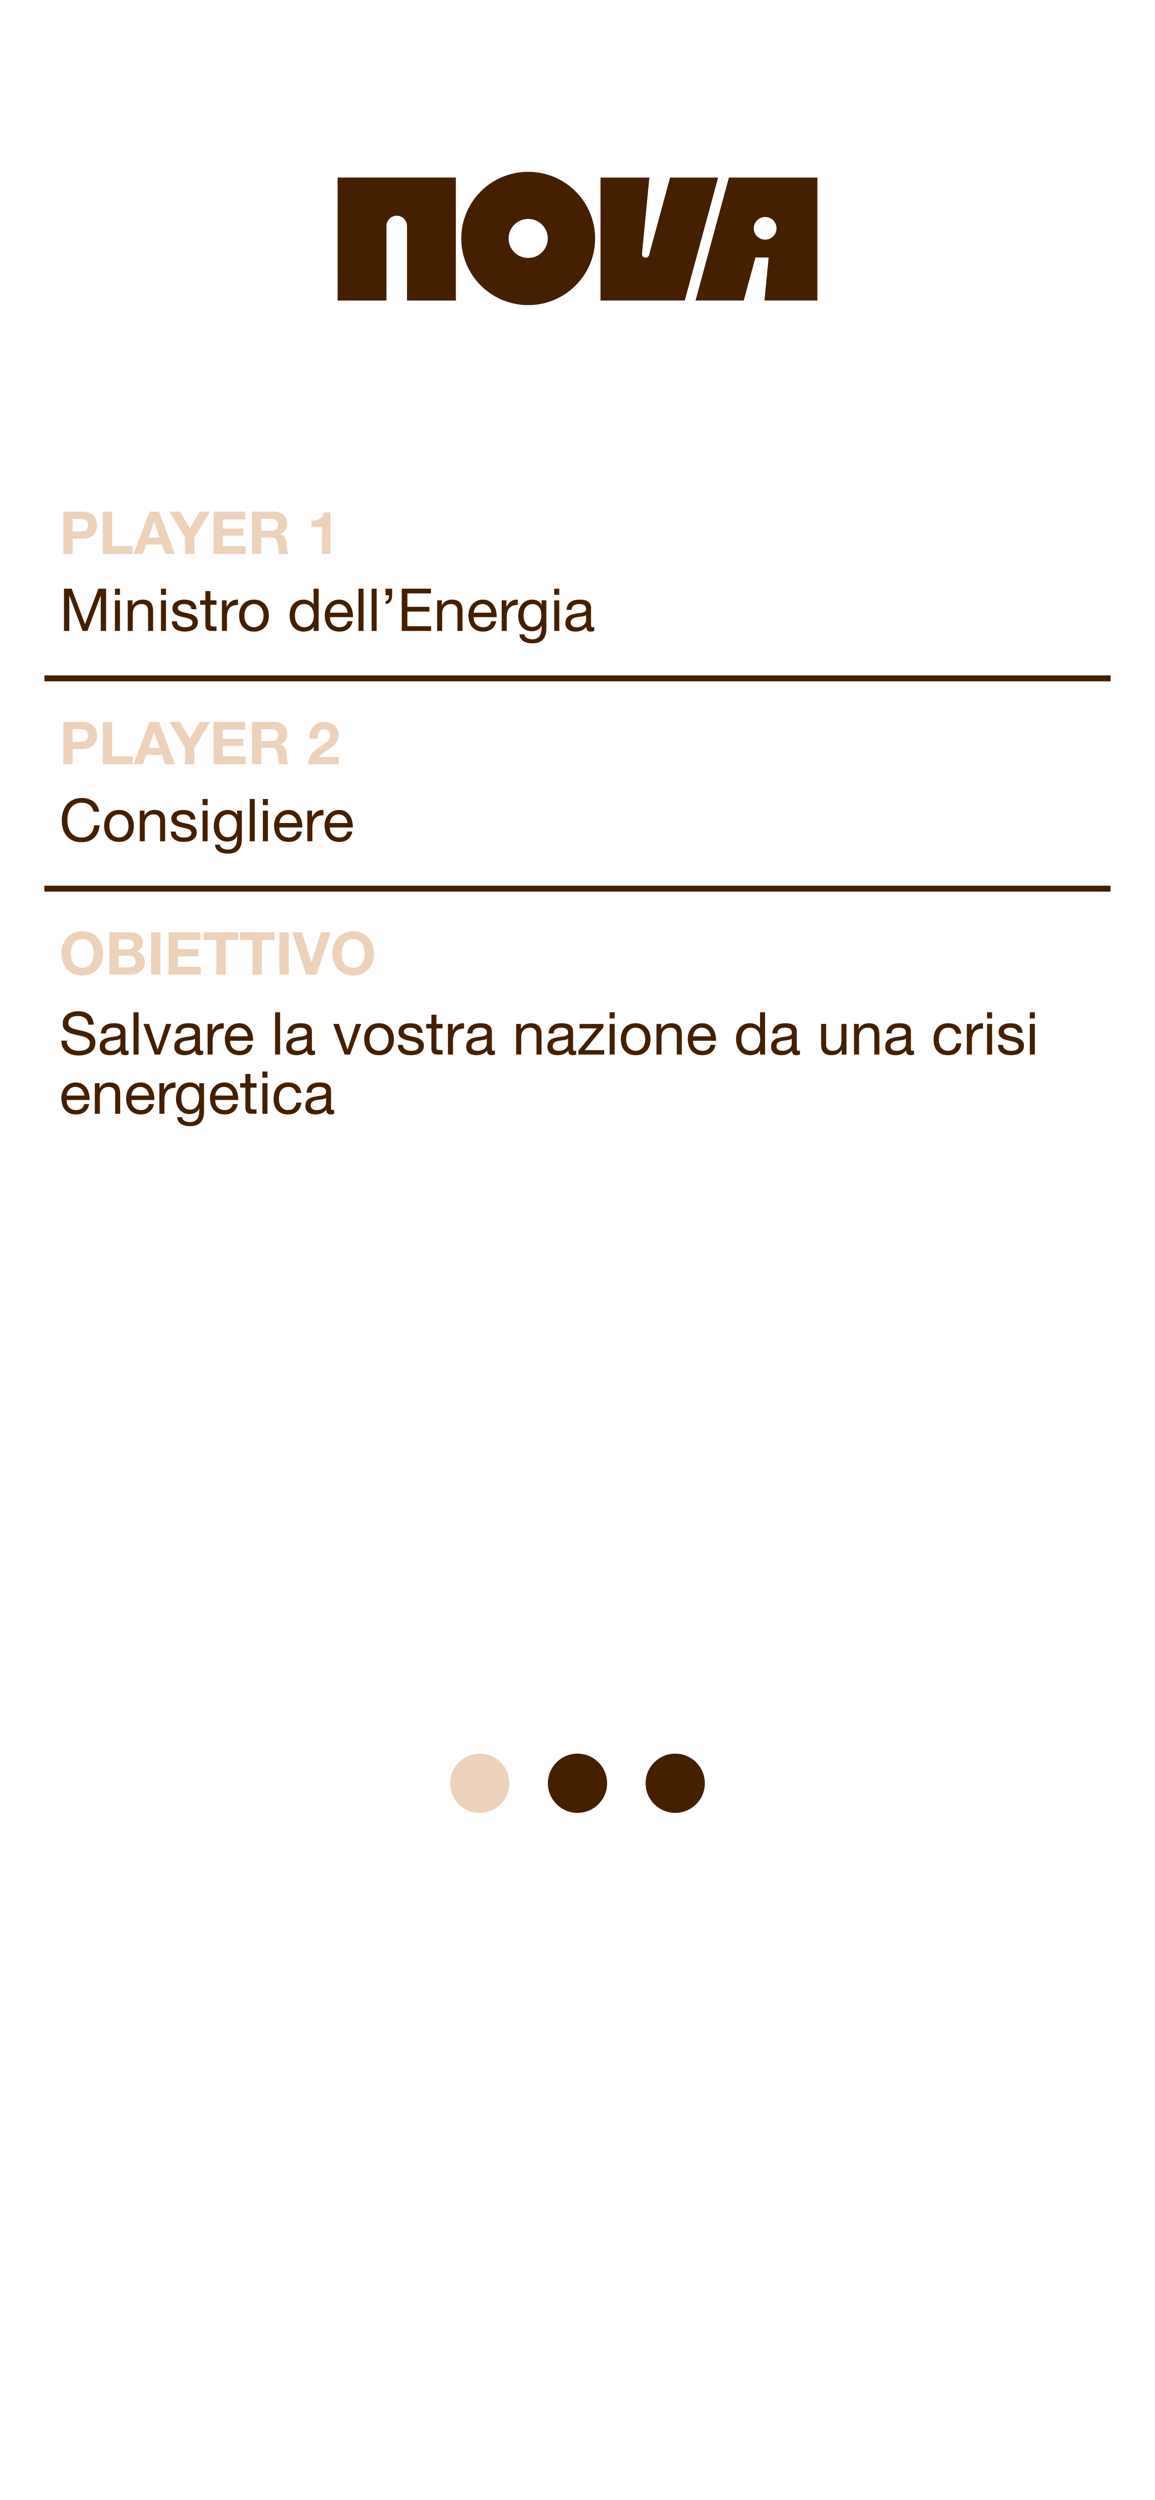 <svg width="390" height="844" viewBox="0 0 390 844" fill="none" xmlns="http://www.w3.org/2000/svg">
<g clip-path="url(#clip0_1022_2741)">
<path d="M242.48 59.949L231.215 101.456H202.771V59.949H219.267L216.768 85.765C216.768 87.184 218.795 87.454 219.168 86.081L226.259 59.949H242.48Z" fill="#442000"/>
<path d="M246.126 59.945L238.799 86.937L234.861 101.452H251.142L255.081 86.937H259.538L258.134 101.452H276V59.945H246.126ZM258.362 80.9C257.7 80.9 257.082 80.737 256.541 80.447C255.244 79.75 254.393 78.334 254.535 76.731C254.69 74.944 256.133 73.473 257.924 73.272C260.243 73.016 262.205 74.82 262.205 77.073C262.205 79.036 260.724 80.652 258.813 80.874C258.667 80.891 258.516 80.9 258.362 80.9Z" fill="#442000"/>
<path d="M178.347 58C165.863 58 155.749 68.077 155.749 80.498C155.749 92.918 165.867 102.996 178.347 102.996C190.828 102.996 200.946 92.923 200.946 80.498C200.946 68.073 190.828 58 178.347 58ZM178.347 87.091C174.693 87.091 171.729 84.136 171.729 80.498C171.729 76.859 174.688 73.909 178.347 73.909C182.006 73.909 184.965 76.864 184.965 80.498C184.965 84.132 182.006 87.091 178.347 87.091Z" fill="#442000"/>
<path d="M154.014 101.123V101.465H137.432V76.372C137.432 74.645 136.204 73.101 134.481 72.853C132.338 72.55 130.496 74.192 130.496 76.269V101.465H114V59.933H153.923V101.059C153.953 101.08 153.984 101.102 154.014 101.123Z" fill="#442000"/>
</g>
<path d="M24.52 179.44H26.96C27.32 179.44 27.667 179.413 28 179.36C28.333 179.307 28.627 179.207 28.88 179.06C29.133 178.9 29.333 178.68 29.48 178.4C29.64 178.12 29.72 177.753 29.72 177.3C29.72 176.847 29.64 176.48 29.48 176.2C29.333 175.92 29.133 175.707 28.88 175.56C28.627 175.4 28.333 175.293 28 175.24C27.667 175.187 27.32 175.16 26.96 175.16H24.52V179.44ZM21.38 172.72H27.82C28.713 172.72 29.473 172.853 30.1 173.12C30.727 173.373 31.233 173.713 31.62 174.14C32.02 174.567 32.307 175.053 32.48 175.6C32.667 176.147 32.76 176.713 32.76 177.3C32.76 177.873 32.667 178.44 32.48 179C32.307 179.547 32.02 180.033 31.62 180.46C31.233 180.887 30.727 181.233 30.1 181.5C29.473 181.753 28.713 181.88 27.82 181.88H24.52V187H21.38V172.72ZM34.72 172.72H37.86V184.36H44.82V187H34.72V172.72ZM50.175 181.48H53.875L52.075 176.24H52.035L50.175 181.48ZM50.475 172.72H53.695L59.035 187H55.775L54.695 183.82H49.355L48.235 187H45.075L50.475 172.72ZM62.482 181.44L57.242 172.72H60.762L64.102 178.36L67.422 172.72H70.922L65.622 181.52V187H62.482V181.44ZM72.122 172.72H82.802V175.36H75.262V178.42H82.182V180.86H75.262V184.36H82.962V187H72.122V172.72ZM88.231 179.18H91.671C92.391 179.18 92.931 179.02 93.291 178.7C93.651 178.38 93.831 177.86 93.831 177.14C93.831 176.447 93.651 175.947 93.291 175.64C92.931 175.32 92.391 175.16 91.671 175.16H88.231V179.18ZM85.091 172.72H92.791C93.431 172.72 94.004 172.827 94.511 173.04C95.031 173.24 95.471 173.52 95.831 173.88C96.204 174.24 96.484 174.66 96.671 175.14C96.871 175.607 96.971 176.113 96.971 176.66C96.971 177.5 96.791 178.227 96.431 178.84C96.084 179.453 95.511 179.92 94.711 180.24V180.28C95.098 180.387 95.418 180.553 95.671 180.78C95.924 180.993 96.131 181.253 96.291 181.56C96.451 181.853 96.564 182.18 96.631 182.54C96.711 182.9 96.764 183.26 96.791 183.62C96.804 183.847 96.818 184.113 96.831 184.42C96.844 184.727 96.864 185.04 96.891 185.36C96.931 185.68 96.984 185.987 97.051 186.28C97.131 186.56 97.244 186.8 97.391 187H94.251C94.078 186.547 93.971 186.007 93.931 185.38C93.891 184.753 93.831 184.153 93.751 183.58C93.644 182.833 93.418 182.287 93.071 181.94C92.724 181.593 92.158 181.42 91.371 181.42H88.231V187H85.091V172.72ZM111.551 187H108.711V177.92H105.191V175.78C105.684 175.793 106.158 175.76 106.611 175.68C107.078 175.587 107.491 175.433 107.851 175.22C108.224 174.993 108.538 174.7 108.791 174.34C109.044 173.98 109.211 173.533 109.291 173H111.551V187Z" fill="#ECD2BB"/>
<path d="M21.6 198.72H24.2L28.7 210.72L33.22 198.72H35.82V213H34.02V201.12H33.98L29.52 213H27.9L23.44 201.12H23.4V213H21.6V198.72ZM40.502 200.8H38.802V198.72H40.502V200.8ZM38.802 202.66H40.502V213H38.802V202.66ZM43.136 202.66H44.736V204.3H44.776C45.482 203.047 46.602 202.42 48.136 202.42C48.816 202.42 49.382 202.513 49.836 202.7C50.289 202.887 50.656 203.147 50.935 203.48C51.215 203.813 51.409 204.213 51.516 204.68C51.636 205.133 51.696 205.64 51.696 206.2V213H49.995V206C49.995 205.36 49.809 204.853 49.435 204.48C49.062 204.107 48.549 203.92 47.895 203.92C47.376 203.92 46.922 204 46.535 204.16C46.162 204.32 45.849 204.547 45.596 204.84C45.342 205.133 45.149 205.48 45.016 205.88C44.895 206.267 44.836 206.693 44.836 207.16V213H43.136V202.66ZM56.049 200.8H54.349V198.72H56.049V200.8ZM54.349 202.66H56.049V213H54.349V202.66ZM59.722 209.74C59.736 210.113 59.822 210.433 59.982 210.7C60.142 210.953 60.349 211.16 60.602 211.32C60.869 211.467 61.162 211.573 61.482 211.64C61.816 211.707 62.156 211.74 62.502 211.74C62.769 211.74 63.049 211.72 63.342 211.68C63.636 211.64 63.902 211.567 64.142 211.46C64.396 211.353 64.602 211.2 64.762 211C64.922 210.787 65.002 210.52 65.002 210.2C65.002 209.76 64.836 209.427 64.502 209.2C64.169 208.973 63.749 208.793 63.242 208.66C62.749 208.513 62.209 208.387 61.622 208.28C61.036 208.16 60.489 208 59.982 207.8C59.489 207.587 59.076 207.293 58.742 206.92C58.409 206.547 58.242 206.027 58.242 205.36C58.242 204.84 58.356 204.393 58.582 204.02C58.822 203.647 59.122 203.347 59.482 203.12C59.856 202.88 60.269 202.707 60.722 202.6C61.189 202.48 61.649 202.42 62.102 202.42C62.689 202.42 63.229 202.473 63.722 202.58C64.216 202.673 64.649 202.847 65.022 203.1C65.409 203.34 65.716 203.673 65.942 204.1C66.169 204.513 66.302 205.033 66.342 205.66H64.642C64.616 205.327 64.529 205.053 64.382 204.84C64.236 204.613 64.049 204.433 63.822 204.3C63.596 204.167 63.342 204.073 63.062 204.02C62.796 203.953 62.522 203.92 62.242 203.92C61.989 203.92 61.729 203.94 61.462 203.98C61.209 204.02 60.976 204.093 60.762 204.2C60.549 204.293 60.376 204.427 60.242 204.6C60.109 204.76 60.042 204.973 60.042 205.24C60.042 205.533 60.142 205.78 60.342 205.98C60.556 206.167 60.822 206.327 61.142 206.46C61.462 206.58 61.822 206.687 62.222 206.78C62.622 206.86 63.022 206.947 63.422 207.04C63.849 207.133 64.262 207.247 64.662 207.38C65.076 207.513 65.436 207.693 65.742 207.92C66.062 208.133 66.316 208.407 66.502 208.74C66.702 209.073 66.802 209.487 66.802 209.98C66.802 210.607 66.669 211.127 66.402 211.54C66.149 211.953 65.809 212.287 65.382 212.54C64.969 212.793 64.496 212.967 63.962 213.06C63.442 213.167 62.922 213.22 62.402 213.22C61.829 213.22 61.282 213.16 60.762 213.04C60.242 212.92 59.782 212.727 59.382 212.46C58.982 212.18 58.662 211.82 58.422 211.38C58.182 210.927 58.049 210.38 58.022 209.74H59.722ZM71.042 202.66H73.102V204.16H71.042V210.58C71.042 210.78 71.056 210.94 71.082 211.06C71.122 211.18 71.189 211.273 71.282 211.34C71.376 211.407 71.502 211.453 71.662 211.48C71.836 211.493 72.056 211.5 72.322 211.5H73.102V213H71.802C71.362 213 70.982 212.973 70.662 212.92C70.356 212.853 70.102 212.74 69.902 212.58C69.716 212.42 69.576 212.193 69.482 211.9C69.389 211.607 69.342 211.22 69.342 210.74V204.16H67.582V202.66H69.342V199.56H71.042V202.66ZM74.931 202.66H76.531V204.84H76.571C76.984 204 77.491 203.38 78.091 202.98C78.691 202.58 79.451 202.393 80.371 202.42V204.22C79.691 204.22 79.111 204.313 78.631 204.5C78.151 204.687 77.764 204.96 77.471 205.32C77.178 205.68 76.964 206.12 76.831 206.64C76.698 207.147 76.631 207.733 76.631 208.4V213H74.931V202.66ZM82.54 207.84C82.54 208.467 82.62 209.027 82.779 209.52C82.953 210 83.186 210.407 83.48 210.74C83.773 211.06 84.113 211.307 84.499 211.48C84.9 211.653 85.32 211.74 85.76 211.74C86.2 211.74 86.613 211.653 86.999 211.48C87.4 211.307 87.746 211.06 88.04 210.74C88.333 210.407 88.559 210 88.719 209.52C88.893 209.027 88.98 208.467 88.98 207.84C88.98 207.213 88.893 206.66 88.719 206.18C88.559 205.687 88.333 205.273 88.04 204.94C87.746 204.607 87.4 204.353 86.999 204.18C86.613 204.007 86.2 203.92 85.76 203.92C85.32 203.92 84.9 204.007 84.499 204.18C84.113 204.353 83.773 204.607 83.48 204.94C83.186 205.273 82.953 205.687 82.779 206.18C82.62 206.66 82.54 207.213 82.54 207.84ZM80.74 207.84C80.74 207.08 80.846 206.373 81.059 205.72C81.273 205.053 81.593 204.48 82.019 204C82.446 203.507 82.973 203.12 83.6 202.84C84.226 202.56 84.946 202.42 85.76 202.42C86.586 202.42 87.306 202.56 87.919 202.84C88.546 203.12 89.073 203.507 89.499 204C89.926 204.48 90.246 205.053 90.46 205.72C90.673 206.373 90.779 207.08 90.779 207.84C90.779 208.6 90.673 209.307 90.46 209.96C90.246 210.613 89.926 211.187 89.499 211.68C89.073 212.16 88.546 212.54 87.919 212.82C87.306 213.087 86.586 213.22 85.76 213.22C84.946 213.22 84.226 213.087 83.6 212.82C82.973 212.54 82.446 212.16 82.019 211.68C81.593 211.187 81.273 210.613 81.059 209.96C80.846 209.307 80.74 208.6 80.74 207.84ZM99.59 207.92C99.59 208.4 99.65 208.873 99.77 209.34C99.904 209.793 100.097 210.2 100.35 210.56C100.617 210.92 100.95 211.207 101.35 211.42C101.764 211.633 102.244 211.74 102.79 211.74C103.364 211.74 103.85 211.627 104.25 211.4C104.65 211.173 104.977 210.88 105.23 210.52C105.484 210.147 105.664 209.727 105.77 209.26C105.89 208.793 105.95 208.32 105.95 207.84C105.95 207.333 105.89 206.847 105.77 206.38C105.65 205.9 105.457 205.48 105.19 205.12C104.937 204.76 104.604 204.473 104.19 204.26C103.777 204.033 103.277 203.92 102.69 203.92C102.117 203.92 101.63 204.033 101.23 204.26C100.83 204.487 100.51 204.787 100.27 205.16C100.03 205.533 99.857 205.96 99.75 206.44C99.644 206.92 99.59 207.413 99.59 207.92ZM107.59 213H105.89V211.6H105.85C105.57 212.173 105.13 212.587 104.53 212.84C103.93 213.093 103.27 213.22 102.55 213.22C101.75 213.22 101.05 213.073 100.45 212.78C99.864 212.487 99.37 212.093 98.97 211.6C98.584 211.107 98.29 210.533 98.09 209.88C97.89 209.227 97.79 208.533 97.79 207.8C97.79 207.067 97.884 206.373 98.07 205.72C98.27 205.067 98.564 204.5 98.95 204.02C99.35 203.527 99.844 203.14 100.43 202.86C101.03 202.567 101.724 202.42 102.51 202.42C102.777 202.42 103.064 202.447 103.37 202.5C103.677 202.553 103.984 202.647 104.29 202.78C104.597 202.9 104.884 203.067 105.15 203.28C105.43 203.48 105.664 203.733 105.85 204.04H105.89V198.72H107.59V213ZM117.386 206.84C117.359 206.44 117.266 206.06 117.106 205.7C116.959 205.34 116.752 205.033 116.486 204.78C116.232 204.513 115.926 204.307 115.566 204.16C115.219 204 114.832 203.92 114.406 203.92C113.966 203.92 113.566 204 113.206 204.16C112.859 204.307 112.559 204.513 112.306 204.78C112.052 205.047 111.852 205.36 111.706 205.72C111.559 206.067 111.472 206.44 111.446 206.84H117.386ZM119.026 209.72C118.799 210.88 118.299 211.753 117.526 212.34C116.752 212.927 115.779 213.22 114.606 213.22C113.779 213.22 113.059 213.087 112.446 212.82C111.846 212.553 111.339 212.18 110.926 211.7C110.512 211.22 110.199 210.647 109.986 209.98C109.786 209.313 109.672 208.587 109.646 207.8C109.646 207.013 109.766 206.293 110.006 205.64C110.246 204.987 110.579 204.42 111.006 203.94C111.446 203.46 111.959 203.087 112.546 202.82C113.146 202.553 113.799 202.42 114.506 202.42C115.426 202.42 116.186 202.613 116.786 203C117.399 203.373 117.886 203.853 118.246 204.44C118.619 205.027 118.872 205.667 119.006 206.36C119.152 207.053 119.212 207.713 119.186 208.34H111.446C111.432 208.793 111.486 209.227 111.606 209.64C111.726 210.04 111.919 210.4 112.186 210.72C112.452 211.027 112.792 211.273 113.206 211.46C113.619 211.647 114.106 211.74 114.666 211.74C115.386 211.74 115.972 211.573 116.426 211.24C116.892 210.907 117.199 210.4 117.346 209.72H119.026ZM121.048 198.72H122.748V213H121.048V198.72ZM125.482 198.72H127.182V213H125.482V198.72ZM130.195 198.72H132.415V200.94C132.415 201.34 132.368 201.72 132.275 202.08C132.195 202.427 132.062 202.733 131.875 203C131.702 203.267 131.475 203.48 131.195 203.64C130.928 203.8 130.602 203.88 130.215 203.88V202.88C130.442 202.88 130.628 202.827 130.775 202.72C130.922 202.6 131.042 202.447 131.135 202.26C131.228 202.073 131.288 201.867 131.315 201.64C131.355 201.4 131.375 201.167 131.375 200.94H130.195V198.72ZM135.662 198.72H145.522V200.32H137.562V204.86H144.982V206.46H137.562V211.4H145.582V213H135.662V198.72ZM147.608 202.66H149.208V204.3H149.248C149.955 203.047 151.075 202.42 152.608 202.42C153.288 202.42 153.855 202.513 154.308 202.7C154.761 202.887 155.128 203.147 155.408 203.48C155.688 203.813 155.881 204.213 155.988 204.68C156.108 205.133 156.168 205.64 156.168 206.2V213H154.468V206C154.468 205.36 154.281 204.853 153.908 204.48C153.535 204.107 153.021 203.92 152.368 203.92C151.848 203.92 151.395 204 151.008 204.16C150.635 204.32 150.321 204.547 150.068 204.84C149.815 205.133 149.621 205.48 149.488 205.88C149.368 206.267 149.308 206.693 149.308 207.16V213H147.608V202.66ZM165.901 206.84C165.875 206.44 165.781 206.06 165.621 205.7C165.475 205.34 165.268 205.033 165.001 204.78C164.748 204.513 164.441 204.307 164.081 204.16C163.735 204 163.348 203.92 162.921 203.92C162.481 203.92 162.081 204 161.721 204.16C161.375 204.307 161.075 204.513 160.821 204.78C160.568 205.047 160.368 205.36 160.221 205.72C160.075 206.067 159.988 206.44 159.961 206.84H165.901ZM167.541 209.72C167.315 210.88 166.815 211.753 166.041 212.34C165.268 212.927 164.295 213.22 163.121 213.22C162.295 213.22 161.575 213.087 160.961 212.82C160.361 212.553 159.855 212.18 159.441 211.7C159.028 211.22 158.715 210.647 158.501 209.98C158.301 209.313 158.188 208.587 158.161 207.8C158.161 207.013 158.281 206.293 158.521 205.64C158.761 204.987 159.095 204.42 159.521 203.94C159.961 203.46 160.475 203.087 161.061 202.82C161.661 202.553 162.315 202.42 163.021 202.42C163.941 202.42 164.701 202.613 165.301 203C165.915 203.373 166.401 203.853 166.761 204.44C167.135 205.027 167.388 205.667 167.521 206.36C167.668 207.053 167.728 207.713 167.701 208.34H159.961C159.948 208.793 160.001 209.227 160.121 209.64C160.241 210.04 160.435 210.4 160.701 210.72C160.968 211.027 161.308 211.273 161.721 211.46C162.135 211.647 162.621 211.74 163.181 211.74C163.901 211.74 164.488 211.573 164.941 211.24C165.408 210.907 165.715 210.4 165.861 209.72H167.541ZM169.404 202.66H171.004V204.84H171.044C171.457 204 171.964 203.38 172.564 202.98C173.164 202.58 173.924 202.393 174.844 202.42V204.22C174.164 204.22 173.584 204.313 173.104 204.5C172.624 204.687 172.237 204.96 171.944 205.32C171.65 205.68 171.437 206.12 171.304 206.64C171.17 207.147 171.104 207.733 171.104 208.4V213H169.404V202.66ZM184.477 212.12C184.477 213.813 184.091 215.08 183.317 215.92C182.544 216.76 181.331 217.18 179.677 217.18C179.197 217.18 178.704 217.127 178.197 217.02C177.704 216.913 177.251 216.74 176.837 216.5C176.437 216.26 176.104 215.947 175.837 215.56C175.571 215.173 175.424 214.7 175.397 214.14H177.097C177.111 214.447 177.204 214.707 177.377 214.92C177.564 215.133 177.784 215.307 178.037 215.44C178.304 215.573 178.591 215.667 178.897 215.72C179.204 215.787 179.497 215.82 179.777 215.82C180.337 215.82 180.811 215.72 181.197 215.52C181.584 215.333 181.904 215.067 182.157 214.72C182.411 214.387 182.591 213.98 182.697 213.5C182.817 213.02 182.877 212.493 182.877 211.92V211.24H182.837C182.544 211.88 182.097 212.353 181.497 212.66C180.911 212.953 180.284 213.1 179.617 213.1C178.844 213.1 178.171 212.96 177.597 212.68C177.024 212.4 176.544 212.027 176.157 211.56C175.771 211.08 175.477 210.527 175.277 209.9C175.091 209.26 174.997 208.587 174.997 207.88C174.997 207.267 175.077 206.64 175.237 206C175.397 205.347 175.664 204.76 176.037 204.24C176.411 203.707 176.904 203.273 177.517 202.94C178.131 202.593 178.884 202.42 179.777 202.42C180.431 202.42 181.031 202.567 181.577 202.86C182.124 203.14 182.551 203.567 182.857 204.14H182.877V202.66H184.477V212.12ZM179.717 211.62C180.277 211.62 180.751 211.507 181.137 211.28C181.537 211.04 181.857 210.733 182.097 210.36C182.337 209.973 182.511 209.54 182.617 209.06C182.737 208.58 182.797 208.1 182.797 207.62C182.797 207.167 182.744 206.72 182.637 206.28C182.531 205.84 182.357 205.447 182.117 205.1C181.891 204.74 181.591 204.453 181.217 204.24C180.844 204.027 180.391 203.92 179.857 203.92C179.311 203.92 178.844 204.027 178.457 204.24C178.071 204.44 177.751 204.713 177.497 205.06C177.257 205.407 177.077 205.807 176.957 206.26C176.851 206.713 176.797 207.187 176.797 207.68C176.797 208.147 176.844 208.613 176.937 209.08C177.031 209.547 177.191 209.973 177.417 210.36C177.644 210.733 177.944 211.04 178.317 211.28C178.691 211.507 179.157 211.62 179.717 211.62ZM188.842 200.8H187.142V198.72H188.842V200.8ZM187.142 202.66H188.842V213H187.142V202.66ZM200.635 212.96C200.342 213.133 199.935 213.22 199.415 213.22C198.975 213.22 198.622 213.1 198.355 212.86C198.102 212.607 197.975 212.2 197.975 211.64C197.509 212.2 196.962 212.607 196.335 212.86C195.722 213.1 195.055 213.22 194.335 213.22C193.869 213.22 193.422 213.167 192.995 213.06C192.582 212.953 192.222 212.787 191.915 212.56C191.609 212.333 191.362 212.04 191.175 211.68C191.002 211.307 190.915 210.86 190.915 210.34C190.915 209.753 191.015 209.273 191.215 208.9C191.415 208.527 191.675 208.227 191.995 208C192.329 207.76 192.702 207.58 193.115 207.46C193.542 207.34 193.975 207.24 194.415 207.16C194.882 207.067 195.322 207 195.735 206.96C196.162 206.907 196.535 206.84 196.855 206.76C197.175 206.667 197.429 206.54 197.615 206.38C197.802 206.207 197.895 205.96 197.895 205.64C197.895 205.267 197.822 204.967 197.675 204.74C197.542 204.513 197.362 204.34 197.135 204.22C196.922 204.1 196.675 204.02 196.395 203.98C196.129 203.94 195.862 203.92 195.595 203.92C194.875 203.92 194.275 204.06 193.795 204.34C193.315 204.607 193.055 205.12 193.015 205.88H191.315C191.342 205.24 191.475 204.7 191.715 204.26C191.955 203.82 192.275 203.467 192.675 203.2C193.075 202.92 193.529 202.72 194.035 202.6C194.555 202.48 195.109 202.42 195.695 202.42C196.162 202.42 196.622 202.453 197.075 202.52C197.542 202.587 197.962 202.727 198.335 202.94C198.709 203.14 199.009 203.427 199.235 203.8C199.462 204.173 199.575 204.66 199.575 205.26V210.58C199.575 210.98 199.595 211.273 199.635 211.46C199.689 211.647 199.849 211.74 200.115 211.74C200.262 211.74 200.435 211.707 200.635 211.64V212.96ZM197.875 207.66C197.662 207.82 197.382 207.94 197.035 208.02C196.689 208.087 196.322 208.147 195.935 208.2C195.562 208.24 195.182 208.293 194.795 208.36C194.409 208.413 194.062 208.507 193.755 208.64C193.449 208.773 193.195 208.967 192.995 209.22C192.809 209.46 192.715 209.793 192.715 210.22C192.715 210.5 192.769 210.74 192.875 210.94C192.995 211.127 193.142 211.28 193.315 211.4C193.502 211.52 193.715 211.607 193.955 211.66C194.195 211.713 194.449 211.74 194.715 211.74C195.275 211.74 195.755 211.667 196.155 211.52C196.555 211.36 196.882 211.167 197.135 210.94C197.389 210.7 197.575 210.447 197.695 210.18C197.815 209.9 197.875 209.64 197.875 209.4V207.66Z" fill="#442000"/>
<path d="M15 230H375V228H15V230ZM375 299H15V301H375V299Z" fill="#442000"/>
<path d="M24.52 250.44H26.96C27.32 250.44 27.667 250.413 28 250.36C28.333 250.307 28.627 250.207 28.88 250.06C29.133 249.9 29.333 249.68 29.48 249.4C29.64 249.12 29.72 248.753 29.72 248.3C29.72 247.847 29.64 247.48 29.48 247.2C29.333 246.92 29.133 246.707 28.88 246.56C28.627 246.4 28.333 246.293 28 246.24C27.667 246.187 27.32 246.16 26.96 246.16H24.52V250.44ZM21.38 243.72H27.82C28.713 243.72 29.473 243.853 30.1 244.12C30.727 244.373 31.233 244.713 31.62 245.14C32.02 245.567 32.307 246.053 32.48 246.6C32.667 247.147 32.76 247.713 32.76 248.3C32.76 248.873 32.667 249.44 32.48 250C32.307 250.547 32.02 251.033 31.62 251.46C31.233 251.887 30.727 252.233 30.1 252.5C29.473 252.753 28.713 252.88 27.82 252.88H24.52V258H21.38V243.72ZM34.72 243.72H37.86V255.36H44.82V258H34.72V243.72ZM50.175 252.48H53.875L52.075 247.24H52.035L50.175 252.48ZM50.475 243.72H53.695L59.035 258H55.775L54.695 254.82H49.355L48.235 258H45.075L50.475 243.72ZM62.482 252.44L57.242 243.72H60.762L64.102 249.36L67.422 243.72H70.922L65.622 252.52V258H62.482V252.44ZM72.122 243.72H82.802V246.36H75.262V249.42H82.182V251.86H75.262V255.36H82.962V258H72.122V243.72ZM88.231 250.18H91.671C92.391 250.18 92.931 250.02 93.291 249.7C93.651 249.38 93.831 248.86 93.831 248.14C93.831 247.447 93.651 246.947 93.291 246.64C92.931 246.32 92.391 246.16 91.671 246.16H88.231V250.18ZM85.091 243.72H92.791C93.431 243.72 94.004 243.827 94.511 244.04C95.031 244.24 95.471 244.52 95.831 244.88C96.204 245.24 96.484 245.66 96.671 246.14C96.871 246.607 96.971 247.113 96.971 247.66C96.971 248.5 96.791 249.227 96.431 249.84C96.084 250.453 95.511 250.92 94.711 251.24V251.28C95.098 251.387 95.418 251.553 95.671 251.78C95.924 251.993 96.131 252.253 96.291 252.56C96.451 252.853 96.564 253.18 96.631 253.54C96.711 253.9 96.764 254.26 96.791 254.62C96.804 254.847 96.818 255.113 96.831 255.42C96.844 255.727 96.864 256.04 96.891 256.36C96.931 256.68 96.984 256.987 97.051 257.28C97.131 257.56 97.244 257.8 97.391 258H94.251C94.078 257.547 93.971 257.007 93.931 256.38C93.891 255.753 93.831 255.153 93.751 254.58C93.644 253.833 93.418 253.287 93.071 252.94C92.724 252.593 92.158 252.42 91.371 252.42H88.231V258H85.091V243.72ZM104.451 249.38C104.424 248.58 104.518 247.84 104.731 247.16C104.944 246.467 105.264 245.867 105.691 245.36C106.118 244.84 106.651 244.44 107.291 244.16C107.944 243.867 108.691 243.72 109.531 243.72C110.171 243.72 110.778 243.82 111.351 244.02C111.938 244.22 112.451 244.507 112.891 244.88C113.331 245.253 113.678 245.713 113.931 246.26C114.198 246.807 114.331 247.42 114.331 248.1C114.331 248.807 114.218 249.413 113.991 249.92C113.764 250.427 113.464 250.88 113.091 251.28C112.718 251.667 112.291 252.02 111.811 252.34C111.344 252.66 110.871 252.98 110.391 253.3C109.911 253.607 109.444 253.94 108.991 254.3C108.538 254.66 108.138 255.08 107.791 255.56H114.411V258H104.131C104.131 257.187 104.244 256.48 104.471 255.88C104.711 255.28 105.031 254.747 105.431 254.28C105.831 253.8 106.298 253.36 106.831 252.96C107.378 252.56 107.951 252.153 108.551 251.74C108.858 251.527 109.184 251.313 109.531 251.1C109.878 250.873 110.191 250.627 110.471 250.36C110.764 250.093 111.004 249.793 111.191 249.46C111.391 249.127 111.491 248.747 111.491 248.32C111.491 247.64 111.291 247.113 110.891 246.74C110.504 246.353 110.004 246.16 109.391 246.16C108.978 246.16 108.624 246.26 108.331 246.46C108.051 246.647 107.824 246.9 107.651 247.22C107.478 247.527 107.351 247.873 107.271 248.26C107.204 248.633 107.171 249.007 107.171 249.38H104.451Z" fill="#ECD2BB"/>
<path d="M31.6 274.02C31.387 273.007 30.913 272.247 30.18 271.74C29.46 271.233 28.6 270.98 27.6 270.98C26.747 270.98 26.013 271.14 25.4 271.46C24.8 271.78 24.3 272.213 23.9 272.76C23.513 273.293 23.227 273.907 23.04 274.6C22.853 275.293 22.76 276.013 22.76 276.76C22.76 277.573 22.853 278.347 23.04 279.08C23.227 279.8 23.513 280.433 23.9 280.98C24.3 281.513 24.807 281.94 25.42 282.26C26.033 282.58 26.767 282.74 27.62 282.74C28.247 282.74 28.8 282.64 29.28 282.44C29.773 282.227 30.193 281.94 30.54 281.58C30.9 281.207 31.18 280.767 31.38 280.26C31.58 279.753 31.7 279.207 31.74 278.62H33.64C33.453 280.42 32.833 281.82 31.78 282.82C30.727 283.82 29.287 284.32 27.46 284.32C26.353 284.32 25.387 284.133 24.56 283.76C23.733 283.373 23.047 282.847 22.5 282.18C21.953 281.513 21.54 280.727 21.26 279.82C20.993 278.913 20.86 277.94 20.86 276.9C20.86 275.86 21.007 274.887 21.3 273.98C21.593 273.06 22.02 272.26 22.58 271.58C23.153 270.9 23.86 270.367 24.7 269.98C25.553 269.58 26.527 269.38 27.62 269.38C28.367 269.38 29.073 269.48 29.74 269.68C30.407 269.88 31 270.173 31.52 270.56C32.04 270.947 32.473 271.433 32.82 272.02C33.167 272.593 33.393 273.26 33.5 274.02H31.6ZM36.954 278.84C36.954 279.467 37.034 280.027 37.194 280.52C37.367 281 37.6 281.407 37.894 281.74C38.187 282.06 38.527 282.307 38.914 282.48C39.314 282.653 39.734 282.74 40.174 282.74C40.614 282.74 41.027 282.653 41.414 282.48C41.814 282.307 42.16 282.06 42.454 281.74C42.747 281.407 42.974 281 43.134 280.52C43.307 280.027 43.394 279.467 43.394 278.84C43.394 278.213 43.307 277.66 43.134 277.18C42.974 276.687 42.747 276.273 42.454 275.94C42.16 275.607 41.814 275.353 41.414 275.18C41.027 275.007 40.614 274.92 40.174 274.92C39.734 274.92 39.314 275.007 38.914 275.18C38.527 275.353 38.187 275.607 37.894 275.94C37.6 276.273 37.367 276.687 37.194 277.18C37.034 277.66 36.954 278.213 36.954 278.84ZM35.154 278.84C35.154 278.08 35.26 277.373 35.474 276.72C35.687 276.053 36.007 275.48 36.434 275C36.86 274.507 37.387 274.12 38.014 273.84C38.64 273.56 39.36 273.42 40.174 273.42C41 273.42 41.72 273.56 42.334 273.84C42.96 274.12 43.487 274.507 43.914 275C44.34 275.48 44.66 276.053 44.874 276.72C45.087 277.373 45.194 278.08 45.194 278.84C45.194 279.6 45.087 280.307 44.874 280.96C44.66 281.613 44.34 282.187 43.914 282.68C43.487 283.16 42.96 283.54 42.334 283.82C41.72 284.087 41 284.22 40.174 284.22C39.36 284.22 38.64 284.087 38.014 283.82C37.387 283.54 36.86 283.16 36.434 282.68C36.007 282.187 35.687 281.613 35.474 280.96C35.26 280.307 35.154 279.6 35.154 278.84ZM47.198 273.66H48.798V275.3H48.838C49.545 274.047 50.665 273.42 52.198 273.42C52.878 273.42 53.445 273.513 53.898 273.7C54.351 273.887 54.718 274.147 54.998 274.48C55.278 274.813 55.471 275.213 55.578 275.68C55.698 276.133 55.758 276.64 55.758 277.2V284H54.058V277C54.058 276.36 53.871 275.853 53.498 275.48C53.125 275.107 52.611 274.92 51.958 274.92C51.438 274.92 50.985 275 50.598 275.16C50.225 275.32 49.911 275.547 49.658 275.84C49.405 276.133 49.211 276.48 49.078 276.88C48.958 277.267 48.898 277.693 48.898 278.16V284H47.198V273.66ZM59.351 280.74C59.365 281.113 59.451 281.433 59.611 281.7C59.771 281.953 59.978 282.16 60.231 282.32C60.498 282.467 60.791 282.573 61.111 282.64C61.445 282.707 61.785 282.74 62.131 282.74C62.398 282.74 62.678 282.72 62.971 282.68C63.265 282.64 63.531 282.567 63.771 282.46C64.025 282.353 64.231 282.2 64.391 282C64.551 281.787 64.631 281.52 64.631 281.2C64.631 280.76 64.465 280.427 64.131 280.2C63.798 279.973 63.378 279.793 62.871 279.66C62.378 279.513 61.838 279.387 61.251 279.28C60.665 279.16 60.118 279 59.611 278.8C59.118 278.587 58.705 278.293 58.371 277.92C58.038 277.547 57.871 277.027 57.871 276.36C57.871 275.84 57.985 275.393 58.211 275.02C58.451 274.647 58.751 274.347 59.111 274.12C59.485 273.88 59.898 273.707 60.351 273.6C60.818 273.48 61.278 273.42 61.731 273.42C62.318 273.42 62.858 273.473 63.351 273.58C63.845 273.673 64.278 273.847 64.651 274.1C65.038 274.34 65.345 274.673 65.571 275.1C65.798 275.513 65.931 276.033 65.971 276.66H64.271C64.245 276.327 64.158 276.053 64.011 275.84C63.865 275.613 63.678 275.433 63.451 275.3C63.225 275.167 62.971 275.073 62.691 275.02C62.425 274.953 62.151 274.92 61.871 274.92C61.618 274.92 61.358 274.94 61.091 274.98C60.838 275.02 60.605 275.093 60.391 275.2C60.178 275.293 60.005 275.427 59.871 275.6C59.738 275.76 59.671 275.973 59.671 276.24C59.671 276.533 59.771 276.78 59.971 276.98C60.185 277.167 60.451 277.327 60.771 277.46C61.091 277.58 61.451 277.687 61.851 277.78C62.251 277.86 62.651 277.947 63.051 278.04C63.478 278.133 63.891 278.247 64.291 278.38C64.705 278.513 65.065 278.693 65.371 278.92C65.691 279.133 65.945 279.407 66.131 279.74C66.331 280.073 66.431 280.487 66.431 280.98C66.431 281.607 66.298 282.127 66.031 282.54C65.778 282.953 65.438 283.287 65.011 283.54C64.598 283.793 64.125 283.967 63.591 284.06C63.071 284.167 62.551 284.22 62.031 284.22C61.458 284.22 60.911 284.16 60.391 284.04C59.871 283.92 59.411 283.727 59.011 283.46C58.611 283.18 58.291 282.82 58.051 282.38C57.811 281.927 57.678 281.38 57.651 280.74H59.351ZM70.111 271.8H68.411V269.72H70.111V271.8ZM68.411 273.66H70.111V284H68.411V273.66ZM81.665 283.12C81.665 284.813 81.278 286.08 80.505 286.92C79.731 287.76 78.518 288.18 76.865 288.18C76.385 288.18 75.891 288.127 75.385 288.02C74.891 287.913 74.438 287.74 74.025 287.5C73.625 287.26 73.291 286.947 73.025 286.56C72.758 286.173 72.612 285.7 72.585 285.14H74.285C74.298 285.447 74.391 285.707 74.565 285.92C74.751 286.133 74.972 286.307 75.225 286.44C75.492 286.573 75.778 286.667 76.085 286.72C76.391 286.787 76.685 286.82 76.965 286.82C77.525 286.82 77.998 286.72 78.385 286.52C78.772 286.333 79.091 286.067 79.345 285.72C79.598 285.387 79.778 284.98 79.885 284.5C80.005 284.02 80.065 283.493 80.065 282.92V282.24H80.025C79.731 282.88 79.285 283.353 78.685 283.66C78.098 283.953 77.472 284.1 76.805 284.1C76.031 284.1 75.358 283.96 74.785 283.68C74.212 283.4 73.731 283.027 73.345 282.56C72.958 282.08 72.665 281.527 72.465 280.9C72.278 280.26 72.185 279.587 72.185 278.88C72.185 278.267 72.265 277.64 72.425 277C72.585 276.347 72.852 275.76 73.225 275.24C73.598 274.707 74.091 274.273 74.705 273.94C75.318 273.593 76.072 273.42 76.965 273.42C77.618 273.42 78.218 273.567 78.765 273.86C79.311 274.14 79.738 274.567 80.045 275.14H80.065V273.66H81.665V283.12ZM76.905 282.62C77.465 282.62 77.938 282.507 78.325 282.28C78.725 282.04 79.045 281.733 79.285 281.36C79.525 280.973 79.698 280.54 79.805 280.06C79.925 279.58 79.985 279.1 79.985 278.62C79.985 278.167 79.931 277.72 79.825 277.28C79.718 276.84 79.545 276.447 79.305 276.1C79.078 275.74 78.778 275.453 78.405 275.24C78.031 275.027 77.578 274.92 77.045 274.92C76.498 274.92 76.031 275.027 75.645 275.24C75.258 275.44 74.938 275.713 74.685 276.06C74.445 276.407 74.265 276.807 74.145 277.26C74.038 277.713 73.985 278.187 73.985 278.68C73.985 279.147 74.031 279.613 74.125 280.08C74.218 280.547 74.378 280.973 74.605 281.36C74.832 281.733 75.132 282.04 75.505 282.28C75.878 282.507 76.345 282.62 76.905 282.62ZM84.329 269.72H86.029V284H84.329V269.72ZM90.463 271.8H88.763V269.72H90.463V271.8ZM88.763 273.66H90.463V284H88.763V273.66ZM100.276 277.84C100.25 277.44 100.156 277.06 99.996 276.7C99.85 276.34 99.643 276.033 99.376 275.78C99.123 275.513 98.816 275.307 98.456 275.16C98.11 275 97.723 274.92 97.296 274.92C96.856 274.92 96.456 275 96.096 275.16C95.75 275.307 95.45 275.513 95.196 275.78C94.943 276.047 94.743 276.36 94.596 276.72C94.45 277.067 94.363 277.44 94.336 277.84H100.276ZM101.916 280.72C101.69 281.88 101.19 282.753 100.416 283.34C99.643 283.927 98.67 284.22 97.496 284.22C96.67 284.22 95.95 284.087 95.336 283.82C94.736 283.553 94.23 283.18 93.816 282.7C93.403 282.22 93.09 281.647 92.876 280.98C92.676 280.313 92.563 279.587 92.536 278.8C92.536 278.013 92.656 277.293 92.896 276.64C93.136 275.987 93.47 275.42 93.896 274.94C94.336 274.46 94.85 274.087 95.436 273.82C96.036 273.553 96.69 273.42 97.396 273.42C98.316 273.42 99.076 273.613 99.676 274C100.29 274.373 100.776 274.853 101.136 275.44C101.51 276.027 101.763 276.667 101.896 277.36C102.043 278.053 102.103 278.713 102.076 279.34H94.336C94.323 279.793 94.376 280.227 94.496 280.64C94.616 281.04 94.81 281.4 95.076 281.72C95.343 282.027 95.683 282.273 96.096 282.46C96.51 282.647 96.996 282.74 97.556 282.74C98.276 282.74 98.863 282.573 99.316 282.24C99.783 281.907 100.09 281.4 100.236 280.72H101.916ZM103.779 273.66H105.379V275.84H105.419C105.832 275 106.339 274.38 106.939 273.98C107.539 273.58 108.299 273.393 109.219 273.42V275.22C108.539 275.22 107.959 275.313 107.479 275.5C106.999 275.687 106.612 275.96 106.319 276.32C106.025 276.68 105.812 277.12 105.679 277.64C105.545 278.147 105.479 278.733 105.479 279.4V284H103.779V273.66ZM117.327 277.84C117.301 277.44 117.207 277.06 117.047 276.7C116.901 276.34 116.694 276.033 116.427 275.78C116.174 275.513 115.867 275.307 115.507 275.16C115.161 275 114.774 274.92 114.347 274.92C113.907 274.92 113.507 275 113.147 275.16C112.801 275.307 112.501 275.513 112.247 275.78C111.994 276.047 111.794 276.36 111.647 276.72C111.501 277.067 111.414 277.44 111.387 277.84H117.327ZM118.967 280.72C118.741 281.88 118.241 282.753 117.467 283.34C116.694 283.927 115.721 284.22 114.547 284.22C113.721 284.22 113.001 284.087 112.387 283.82C111.787 283.553 111.281 283.18 110.867 282.7C110.454 282.22 110.141 281.647 109.927 280.98C109.727 280.313 109.614 279.587 109.587 278.8C109.587 278.013 109.707 277.293 109.947 276.64C110.187 275.987 110.521 275.42 110.947 274.94C111.387 274.46 111.901 274.087 112.487 273.82C113.087 273.553 113.741 273.42 114.447 273.42C115.367 273.42 116.127 273.613 116.727 274C117.341 274.373 117.827 274.853 118.187 275.44C118.561 276.027 118.814 276.667 118.947 277.36C119.094 278.053 119.154 278.713 119.127 279.34H111.387C111.374 279.793 111.427 280.227 111.547 280.64C111.667 281.04 111.861 281.4 112.127 281.72C112.394 282.027 112.734 282.273 113.147 282.46C113.561 282.647 114.047 282.74 114.607 282.74C115.327 282.74 115.914 282.573 116.367 282.24C116.834 281.907 117.141 281.4 117.287 280.72H118.967Z" fill="#442000"/>
<path d="M23.9 321.92C23.9 322.52 23.967 323.107 24.1 323.68C24.247 324.24 24.473 324.747 24.78 325.2C25.087 325.653 25.487 326.02 25.98 326.3C26.473 326.567 27.073 326.7 27.78 326.7C28.487 326.7 29.087 326.567 29.58 326.3C30.073 326.02 30.473 325.653 30.78 325.2C31.087 324.747 31.307 324.24 31.44 323.68C31.587 323.107 31.66 322.52 31.66 321.92C31.66 321.293 31.587 320.687 31.44 320.1C31.307 319.513 31.087 318.993 30.78 318.54C30.473 318.073 30.073 317.707 29.58 317.44C29.087 317.16 28.487 317.02 27.78 317.02C27.073 317.02 26.473 317.16 25.98 317.44C25.487 317.707 25.087 318.073 24.78 318.54C24.473 318.993 24.247 319.513 24.1 320.1C23.967 320.687 23.9 321.293 23.9 321.92ZM20.76 321.92C20.76 320.853 20.92 319.867 21.24 318.96C21.56 318.04 22.02 317.24 22.62 316.56C23.22 315.88 23.953 315.347 24.82 314.96C25.7 314.573 26.687 314.38 27.78 314.38C28.887 314.38 29.873 314.573 30.74 314.96C31.607 315.347 32.34 315.88 32.94 316.56C33.54 317.24 34 318.04 34.32 318.96C34.64 319.867 34.8 320.853 34.8 321.92C34.8 322.96 34.64 323.933 34.32 324.84C34 325.733 33.54 326.513 32.94 327.18C32.34 327.847 31.607 328.373 30.74 328.76C29.873 329.133 28.887 329.32 27.78 329.32C26.687 329.32 25.7 329.133 24.82 328.76C23.953 328.373 23.22 327.847 22.62 327.18C22.02 326.513 21.56 325.733 21.24 324.84C20.92 323.933 20.76 322.96 20.76 321.92ZM40.086 320.5H43.266C43.826 320.5 44.286 320.367 44.646 320.1C45.006 319.833 45.186 319.4 45.186 318.8C45.186 318.467 45.126 318.193 45.006 317.98C44.886 317.767 44.726 317.6 44.526 317.48C44.326 317.36 44.093 317.28 43.826 317.24C43.573 317.187 43.306 317.16 43.026 317.16H40.086V320.5ZM36.946 314.72H43.666C44.346 314.72 44.966 314.78 45.526 314.9C46.086 315.02 46.566 315.22 46.966 315.5C47.366 315.767 47.673 316.127 47.886 316.58C48.113 317.033 48.226 317.593 48.226 318.26C48.226 318.98 48.06 319.58 47.726 320.06C47.406 320.54 46.926 320.933 46.286 321.24C47.166 321.493 47.82 321.94 48.246 322.58C48.686 323.207 48.906 323.967 48.906 324.86C48.906 325.58 48.766 326.207 48.486 326.74C48.206 327.26 47.826 327.687 47.346 328.02C46.88 328.353 46.34 328.6 45.726 328.76C45.126 328.92 44.506 329 43.866 329H36.946V314.72ZM40.086 326.56H43.446C43.753 326.56 44.046 326.533 44.326 326.48C44.606 326.413 44.853 326.313 45.066 326.18C45.28 326.033 45.446 325.84 45.566 325.6C45.7 325.36 45.766 325.053 45.766 324.68C45.766 323.947 45.56 323.427 45.146 323.12C44.733 322.8 44.186 322.64 43.506 322.64H40.086V326.56ZM51.028 314.72H54.168V329H51.028V314.72ZM56.927 314.72H67.607V317.36H60.067V320.42H66.987V322.86H60.067V326.36H67.767V329H56.927V314.72ZM73.056 317.36H68.776V314.72H80.476V317.36H76.196V329H73.056V317.36ZM85.282 317.36H81.002V314.72H92.702V317.36H88.422V329H85.282V317.36ZM94.349 314.72H97.489V329H94.349V314.72ZM106.887 329H103.347L98.727 314.72H101.947L105.127 324.76H105.167L108.387 314.72H111.627L106.887 329ZM115.365 321.92C115.365 322.52 115.432 323.107 115.565 323.68C115.712 324.24 115.938 324.747 116.245 325.2C116.552 325.653 116.952 326.02 117.445 326.3C117.938 326.567 118.538 326.7 119.245 326.7C119.952 326.7 120.552 326.567 121.045 326.3C121.538 326.02 121.938 325.653 122.245 325.2C122.552 324.747 122.772 324.24 122.905 323.68C123.052 323.107 123.125 322.52 123.125 321.92C123.125 321.293 123.052 320.687 122.905 320.1C122.772 319.513 122.552 318.993 122.245 318.54C121.938 318.073 121.538 317.707 121.045 317.44C120.552 317.16 119.952 317.02 119.245 317.02C118.538 317.02 117.938 317.16 117.445 317.44C116.952 317.707 116.552 318.073 116.245 318.54C115.938 318.993 115.712 319.513 115.565 320.1C115.432 320.687 115.365 321.293 115.365 321.92ZM112.225 321.92C112.225 320.853 112.385 319.867 112.705 318.96C113.025 318.04 113.485 317.24 114.085 316.56C114.685 315.88 115.418 315.347 116.285 314.96C117.165 314.573 118.152 314.38 119.245 314.38C120.352 314.38 121.338 314.573 122.205 314.96C123.072 315.347 123.805 315.88 124.405 316.56C125.005 317.24 125.465 318.04 125.785 318.96C126.105 319.867 126.265 320.853 126.265 321.92C126.265 322.96 126.105 323.933 125.785 324.84C125.465 325.733 125.005 326.513 124.405 327.18C123.805 327.847 123.072 328.373 122.205 328.76C121.338 329.133 120.352 329.32 119.245 329.32C118.152 329.32 117.165 329.133 116.285 328.76C115.418 328.373 114.685 327.847 114.085 327.18C113.485 326.513 113.025 325.733 112.705 324.84C112.385 323.933 112.225 322.96 112.225 321.92Z" fill="#ECD2BB"/>
<path d="M29.82 345.9C29.713 344.873 29.34 344.133 28.7 343.68C28.073 343.213 27.267 342.98 26.28 342.98C25.88 342.98 25.487 343.02 25.1 343.1C24.713 343.18 24.367 343.313 24.06 343.5C23.767 343.687 23.527 343.94 23.34 344.26C23.167 344.567 23.08 344.953 23.08 345.42C23.08 345.86 23.207 346.22 23.46 346.5C23.727 346.767 24.073 346.987 24.5 347.16C24.94 347.333 25.433 347.48 25.98 347.6C26.527 347.707 27.08 347.827 27.64 347.96C28.213 348.093 28.773 348.253 29.32 348.44C29.867 348.613 30.353 348.853 30.78 349.16C31.22 349.467 31.567 349.853 31.82 350.32C32.087 350.787 32.22 351.373 32.22 352.08C32.22 352.84 32.047 353.493 31.7 354.04C31.367 354.573 30.933 355.013 30.4 355.36C29.867 355.693 29.267 355.933 28.6 356.08C27.947 356.24 27.293 356.32 26.64 356.32C25.84 356.32 25.08 356.22 24.36 356.02C23.653 355.82 23.027 355.52 22.48 355.12C21.947 354.707 21.52 354.187 21.2 353.56C20.893 352.92 20.74 352.167 20.74 351.3H22.54C22.54 351.9 22.653 352.42 22.88 352.86C23.12 353.287 23.427 353.64 23.8 353.92C24.187 354.2 24.633 354.407 25.14 354.54C25.647 354.673 26.167 354.74 26.7 354.74C27.127 354.74 27.553 354.7 27.98 354.62C28.42 354.54 28.813 354.407 29.16 354.22C29.507 354.02 29.787 353.753 30 353.42C30.213 353.087 30.32 352.66 30.32 352.14C30.32 351.647 30.187 351.247 29.92 350.94C29.667 350.633 29.32 350.387 28.88 350.2C28.453 350 27.967 349.84 27.42 349.72C26.873 349.6 26.313 349.48 25.74 349.36C25.18 349.227 24.627 349.08 24.08 348.92C23.533 348.747 23.04 348.527 22.6 348.26C22.173 347.98 21.827 347.627 21.56 347.2C21.307 346.76 21.18 346.213 21.18 345.56C21.18 344.84 21.327 344.22 21.62 343.7C21.913 343.167 22.3 342.733 22.78 342.4C23.273 342.053 23.827 341.8 24.44 341.64C25.067 341.467 25.707 341.38 26.36 341.38C27.093 341.38 27.773 341.467 28.4 341.64C29.027 341.813 29.573 342.087 30.04 342.46C30.52 342.833 30.893 343.307 31.16 343.88C31.44 344.44 31.593 345.113 31.62 345.9H29.82ZM43.409 355.96C43.115 356.133 42.709 356.22 42.189 356.22C41.749 356.22 41.395 356.1 41.129 355.86C40.875 355.607 40.749 355.2 40.749 354.64C40.282 355.2 39.735 355.607 39.109 355.86C38.495 356.1 37.829 356.22 37.109 356.22C36.642 356.22 36.195 356.167 35.769 356.06C35.355 355.953 34.995 355.787 34.689 355.56C34.382 355.333 34.135 355.04 33.949 354.68C33.775 354.307 33.689 353.86 33.689 353.34C33.689 352.753 33.789 352.273 33.989 351.9C34.189 351.527 34.449 351.227 34.769 351C35.102 350.76 35.475 350.58 35.889 350.46C36.315 350.34 36.749 350.24 37.189 350.16C37.655 350.067 38.095 350 38.509 349.96C38.935 349.907 39.309 349.84 39.629 349.76C39.949 349.667 40.202 349.54 40.389 349.38C40.575 349.207 40.669 348.96 40.669 348.64C40.669 348.267 40.595 347.967 40.449 347.74C40.315 347.513 40.135 347.34 39.909 347.22C39.695 347.1 39.449 347.02 39.169 346.98C38.902 346.94 38.635 346.92 38.369 346.92C37.649 346.92 37.049 347.06 36.569 347.34C36.089 347.607 35.829 348.12 35.789 348.88H34.089C34.115 348.24 34.249 347.7 34.489 347.26C34.729 346.82 35.049 346.467 35.449 346.2C35.849 345.92 36.302 345.72 36.809 345.6C37.329 345.48 37.882 345.42 38.469 345.42C38.935 345.42 39.395 345.453 39.849 345.52C40.315 345.587 40.735 345.727 41.109 345.94C41.482 346.14 41.782 346.427 42.009 346.8C42.235 347.173 42.349 347.66 42.349 348.26V353.58C42.349 353.98 42.369 354.273 42.409 354.46C42.462 354.647 42.622 354.74 42.889 354.74C43.035 354.74 43.209 354.707 43.409 354.64V355.96ZM40.649 350.66C40.435 350.82 40.155 350.94 39.809 351.02C39.462 351.087 39.095 351.147 38.709 351.2C38.335 351.24 37.955 351.293 37.569 351.36C37.182 351.413 36.835 351.507 36.529 351.64C36.222 351.773 35.969 351.967 35.769 352.22C35.582 352.46 35.489 352.793 35.489 353.22C35.489 353.5 35.542 353.74 35.649 353.94C35.769 354.127 35.915 354.28 36.089 354.4C36.275 354.52 36.489 354.607 36.729 354.66C36.969 354.713 37.222 354.74 37.489 354.74C38.049 354.74 38.529 354.667 38.929 354.52C39.329 354.36 39.655 354.167 39.909 353.94C40.162 353.7 40.349 353.447 40.469 353.18C40.589 352.9 40.649 352.64 40.649 352.4V350.66ZM45.091 341.72H46.791V356H45.091V341.72ZM54.084 356H52.264L48.425 345.66H50.325L53.224 354.28H53.264L56.084 345.66H57.864L54.084 356ZM68.585 355.96C68.291 356.133 67.885 356.22 67.365 356.22C66.924 356.22 66.571 356.1 66.305 355.86C66.051 355.607 65.924 355.2 65.924 354.64C65.458 355.2 64.911 355.607 64.284 355.86C63.671 356.1 63.005 356.22 62.285 356.22C61.818 356.22 61.371 356.167 60.944 356.06C60.531 355.953 60.171 355.787 59.864 355.56C59.558 355.333 59.311 355.04 59.124 354.68C58.951 354.307 58.864 353.86 58.864 353.34C58.864 352.753 58.965 352.273 59.164 351.9C59.364 351.527 59.624 351.227 59.944 351C60.278 350.76 60.651 350.58 61.065 350.46C61.491 350.34 61.925 350.24 62.364 350.16C62.831 350.067 63.271 350 63.684 349.96C64.111 349.907 64.484 349.84 64.805 349.76C65.124 349.667 65.378 349.54 65.564 349.38C65.751 349.207 65.844 348.96 65.844 348.64C65.844 348.267 65.771 347.967 65.624 347.74C65.491 347.513 65.311 347.34 65.085 347.22C64.871 347.1 64.624 347.02 64.344 346.98C64.078 346.94 63.811 346.92 63.544 346.92C62.825 346.92 62.224 347.06 61.745 347.34C61.264 347.607 61.005 348.12 60.965 348.88H59.264C59.291 348.24 59.425 347.7 59.664 347.26C59.904 346.82 60.224 346.467 60.624 346.2C61.025 345.92 61.478 345.72 61.984 345.6C62.505 345.48 63.058 345.42 63.645 345.42C64.111 345.42 64.571 345.453 65.025 345.52C65.491 345.587 65.911 345.727 66.284 345.94C66.658 346.14 66.958 346.427 67.184 346.8C67.411 347.173 67.525 347.66 67.525 348.26V353.58C67.525 353.98 67.544 354.273 67.585 354.46C67.638 354.647 67.798 354.74 68.064 354.74C68.211 354.74 68.385 354.707 68.585 354.64V355.96ZM65.825 350.66C65.611 350.82 65.331 350.94 64.984 351.02C64.638 351.087 64.271 351.147 63.885 351.2C63.511 351.24 63.131 351.293 62.745 351.36C62.358 351.413 62.011 351.507 61.705 351.64C61.398 351.773 61.145 351.967 60.944 352.22C60.758 352.46 60.664 352.793 60.664 353.22C60.664 353.5 60.718 353.74 60.825 353.94C60.944 354.127 61.091 354.28 61.264 354.4C61.451 354.52 61.664 354.607 61.904 354.66C62.145 354.713 62.398 354.74 62.664 354.74C63.224 354.74 63.705 354.667 64.105 354.52C64.504 354.36 64.831 354.167 65.085 353.94C65.338 353.7 65.525 353.447 65.644 353.18C65.764 352.9 65.825 352.64 65.825 352.4V350.66ZM70.107 345.66H71.707V347.84H71.747C72.16 347 72.667 346.38 73.267 345.98C73.867 345.58 74.627 345.393 75.547 345.42V347.22C74.867 347.22 74.287 347.313 73.807 347.5C73.327 347.687 72.94 347.96 72.647 348.32C72.353 348.68 72.14 349.12 72.007 349.64C71.873 350.147 71.807 350.733 71.807 351.4V356H70.107V345.66ZM83.655 349.84C83.629 349.44 83.535 349.06 83.375 348.7C83.229 348.34 83.022 348.033 82.755 347.78C82.502 347.513 82.195 347.307 81.835 347.16C81.489 347 81.102 346.92 80.675 346.92C80.235 346.92 79.835 347 79.475 347.16C79.129 347.307 78.829 347.513 78.575 347.78C78.322 348.047 78.122 348.36 77.975 348.72C77.829 349.067 77.742 349.44 77.715 349.84H83.655ZM85.295 352.72C85.069 353.88 84.569 354.753 83.795 355.34C83.022 355.927 82.049 356.22 80.875 356.22C80.049 356.22 79.329 356.087 78.715 355.82C78.115 355.553 77.609 355.18 77.195 354.7C76.782 354.22 76.469 353.647 76.255 352.98C76.055 352.313 75.942 351.587 75.915 350.8C75.915 350.013 76.035 349.293 76.275 348.64C76.515 347.987 76.849 347.42 77.275 346.94C77.715 346.46 78.229 346.087 78.815 345.82C79.415 345.553 80.069 345.42 80.775 345.42C81.695 345.42 82.455 345.613 83.055 346C83.669 346.373 84.155 346.853 84.515 347.44C84.889 348.027 85.142 348.667 85.275 349.36C85.422 350.053 85.482 350.713 85.455 351.34H77.715C77.702 351.793 77.755 352.227 77.875 352.64C77.995 353.04 78.189 353.4 78.455 353.72C78.722 354.027 79.062 354.273 79.475 354.46C79.889 354.647 80.375 354.74 80.935 354.74C81.655 354.74 82.242 354.573 82.695 354.24C83.162 353.907 83.469 353.4 83.615 352.72H85.295ZM92.884 341.72H94.584V356H92.884V341.72ZM106.378 355.96C106.084 356.133 105.678 356.22 105.158 356.22C104.718 356.22 104.364 356.1 104.098 355.86C103.844 355.607 103.718 355.2 103.718 354.64C103.251 355.2 102.704 355.607 102.078 355.86C101.464 356.1 100.798 356.22 100.078 356.22C99.611 356.22 99.164 356.167 98.737 356.06C98.324 355.953 97.964 355.787 97.657 355.56C97.351 355.333 97.104 355.04 96.918 354.68C96.744 354.307 96.657 353.86 96.657 353.34C96.657 352.753 96.757 352.273 96.957 351.9C97.157 351.527 97.418 351.227 97.737 351C98.071 350.76 98.444 350.58 98.858 350.46C99.284 350.34 99.718 350.24 100.158 350.16C100.624 350.067 101.064 350 101.478 349.96C101.904 349.907 102.278 349.84 102.598 349.76C102.918 349.667 103.171 349.54 103.358 349.38C103.544 349.207 103.638 348.96 103.638 348.64C103.638 348.267 103.564 347.967 103.418 347.74C103.284 347.513 103.104 347.34 102.878 347.22C102.664 347.1 102.418 347.02 102.138 346.98C101.871 346.94 101.604 346.92 101.338 346.92C100.618 346.92 100.018 347.06 99.537 347.34C99.058 347.607 98.797 348.12 98.757 348.88H97.058C97.084 348.24 97.218 347.7 97.457 347.26C97.698 346.82 98.017 346.467 98.418 346.2C98.817 345.92 99.271 345.72 99.778 345.6C100.298 345.48 100.851 345.42 101.438 345.42C101.904 345.42 102.364 345.453 102.818 345.52C103.284 345.587 103.704 345.727 104.078 345.94C104.451 346.14 104.751 346.427 104.978 346.8C105.204 347.173 105.318 347.66 105.318 348.26V353.58C105.318 353.98 105.338 354.273 105.378 354.46C105.431 354.647 105.591 354.74 105.858 354.74C106.004 354.74 106.178 354.707 106.378 354.64V355.96ZM103.618 350.66C103.404 350.82 103.124 350.94 102.778 351.02C102.431 351.087 102.064 351.147 101.678 351.2C101.304 351.24 100.924 351.293 100.538 351.36C100.151 351.413 99.804 351.507 99.498 351.64C99.191 351.773 98.938 351.967 98.737 352.22C98.551 352.46 98.457 352.793 98.457 353.22C98.457 353.5 98.511 353.74 98.618 353.94C98.737 354.127 98.884 354.28 99.058 354.4C99.244 354.52 99.457 354.607 99.698 354.66C99.938 354.713 100.191 354.74 100.458 354.74C101.018 354.74 101.498 354.667 101.898 354.52C102.298 354.36 102.624 354.167 102.878 353.94C103.131 353.7 103.318 353.447 103.438 353.18C103.558 352.9 103.618 352.64 103.618 352.4V350.66ZM118.186 356H116.366L112.526 345.66H114.426L117.326 354.28H117.366L120.186 345.66H121.966L118.186 356ZM124.766 350.84C124.766 351.467 124.846 352.027 125.006 352.52C125.179 353 125.413 353.407 125.706 353.74C125.999 354.06 126.339 354.307 126.726 354.48C127.126 354.653 127.546 354.74 127.986 354.74C128.426 354.74 128.839 354.653 129.226 354.48C129.626 354.307 129.973 354.06 130.266 353.74C130.559 353.407 130.786 353 130.946 352.52C131.119 352.027 131.206 351.467 131.206 350.84C131.206 350.213 131.119 349.66 130.946 349.18C130.786 348.687 130.559 348.273 130.266 347.94C129.973 347.607 129.626 347.353 129.226 347.18C128.839 347.007 128.426 346.92 127.986 346.92C127.546 346.92 127.126 347.007 126.726 347.18C126.339 347.353 125.999 347.607 125.706 347.94C125.413 348.273 125.179 348.687 125.006 349.18C124.846 349.66 124.766 350.213 124.766 350.84ZM122.966 350.84C122.966 350.08 123.073 349.373 123.286 348.72C123.499 348.053 123.819 347.48 124.246 347C124.673 346.507 125.199 346.12 125.826 345.84C126.453 345.56 127.173 345.42 127.986 345.42C128.813 345.42 129.533 345.56 130.146 345.84C130.773 346.12 131.299 346.507 131.726 347C132.153 347.48 132.473 348.053 132.686 348.72C132.899 349.373 133.006 350.08 133.006 350.84C133.006 351.6 132.899 352.307 132.686 352.96C132.473 353.613 132.153 354.187 131.726 354.68C131.299 355.16 130.773 355.54 130.146 355.82C129.533 356.087 128.813 356.22 127.986 356.22C127.173 356.22 126.453 356.087 125.826 355.82C125.199 355.54 124.673 355.16 124.246 354.68C123.819 354.187 123.499 353.613 123.286 352.96C123.073 352.307 122.966 351.6 122.966 350.84ZM136.05 352.74C136.064 353.113 136.15 353.433 136.31 353.7C136.47 353.953 136.677 354.16 136.93 354.32C137.197 354.467 137.49 354.573 137.81 354.64C138.144 354.707 138.484 354.74 138.83 354.74C139.097 354.74 139.377 354.72 139.67 354.68C139.964 354.64 140.23 354.567 140.47 354.46C140.724 354.353 140.93 354.2 141.09 354C141.25 353.787 141.33 353.52 141.33 353.2C141.33 352.76 141.164 352.427 140.83 352.2C140.497 351.973 140.077 351.793 139.57 351.66C139.077 351.513 138.537 351.387 137.95 351.28C137.364 351.16 136.817 351 136.31 350.8C135.817 350.587 135.404 350.293 135.07 349.92C134.737 349.547 134.57 349.027 134.57 348.36C134.57 347.84 134.684 347.393 134.91 347.02C135.15 346.647 135.45 346.347 135.81 346.12C136.184 345.88 136.597 345.707 137.05 345.6C137.517 345.48 137.977 345.42 138.43 345.42C139.017 345.42 139.557 345.473 140.05 345.58C140.544 345.673 140.977 345.847 141.35 346.1C141.737 346.34 142.044 346.673 142.27 347.1C142.497 347.513 142.63 348.033 142.67 348.66H140.97C140.944 348.327 140.857 348.053 140.71 347.84C140.564 347.613 140.377 347.433 140.15 347.3C139.924 347.167 139.67 347.073 139.39 347.02C139.124 346.953 138.85 346.92 138.57 346.92C138.317 346.92 138.057 346.94 137.79 346.98C137.537 347.02 137.304 347.093 137.09 347.2C136.877 347.293 136.704 347.427 136.57 347.6C136.437 347.76 136.37 347.973 136.37 348.24C136.37 348.533 136.47 348.78 136.67 348.98C136.884 349.167 137.15 349.327 137.47 349.46C137.79 349.58 138.15 349.687 138.55 349.78C138.95 349.86 139.35 349.947 139.75 350.04C140.177 350.133 140.59 350.247 140.99 350.38C141.404 350.513 141.764 350.693 142.07 350.92C142.39 351.133 142.644 351.407 142.83 351.74C143.03 352.073 143.13 352.487 143.13 352.98C143.13 353.607 142.997 354.127 142.73 354.54C142.477 354.953 142.137 355.287 141.71 355.54C141.297 355.793 140.824 355.967 140.29 356.06C139.77 356.167 139.25 356.22 138.73 356.22C138.157 356.22 137.61 356.16 137.09 356.04C136.57 355.92 136.11 355.727 135.71 355.46C135.31 355.18 134.99 354.82 134.75 354.38C134.51 353.927 134.377 353.38 134.35 352.74H136.05ZM147.37 345.66H149.43V347.16H147.37V353.58C147.37 353.78 147.384 353.94 147.41 354.06C147.45 354.18 147.517 354.273 147.61 354.34C147.704 354.407 147.83 354.453 147.99 354.48C148.164 354.493 148.384 354.5 148.65 354.5H149.43V356H148.13C147.69 356 147.31 355.973 146.99 355.92C146.684 355.853 146.43 355.74 146.23 355.58C146.044 355.42 145.904 355.193 145.81 354.9C145.717 354.607 145.67 354.22 145.67 353.74V347.16H143.91V345.66H145.67V342.56H147.37V345.66ZM151.259 345.66H152.859V347.84H152.899C153.312 347 153.819 346.38 154.419 345.98C155.019 345.58 155.779 345.393 156.699 345.42V347.22C156.019 347.22 155.439 347.313 154.959 347.5C154.479 347.687 154.092 347.96 153.799 348.32C153.506 348.68 153.292 349.12 153.159 349.64C153.026 350.147 152.959 350.733 152.959 351.4V356H151.259V345.66ZM167.139 355.96C166.846 356.133 166.439 356.22 165.919 356.22C165.479 356.22 165.126 356.1 164.859 355.86C164.606 355.607 164.479 355.2 164.479 354.64C164.013 355.2 163.466 355.607 162.839 355.86C162.226 356.1 161.559 356.22 160.839 356.22C160.373 356.22 159.926 356.167 159.499 356.06C159.086 355.953 158.726 355.787 158.419 355.56C158.113 355.333 157.866 355.04 157.679 354.68C157.506 354.307 157.419 353.86 157.419 353.34C157.419 352.753 157.519 352.273 157.719 351.9C157.919 351.527 158.179 351.227 158.499 351C158.833 350.76 159.206 350.58 159.619 350.46C160.046 350.34 160.479 350.24 160.919 350.16C161.386 350.067 161.826 350 162.239 349.96C162.666 349.907 163.039 349.84 163.359 349.76C163.679 349.667 163.933 349.54 164.119 349.38C164.306 349.207 164.399 348.96 164.399 348.64C164.399 348.267 164.326 347.967 164.179 347.74C164.046 347.513 163.866 347.34 163.639 347.22C163.426 347.1 163.179 347.02 162.899 346.98C162.633 346.94 162.366 346.92 162.099 346.92C161.379 346.92 160.779 347.06 160.299 347.34C159.819 347.607 159.559 348.12 159.519 348.88H157.819C157.846 348.24 157.979 347.7 158.219 347.26C158.459 346.82 158.779 346.467 159.179 346.2C159.579 345.92 160.033 345.72 160.539 345.6C161.059 345.48 161.613 345.42 162.199 345.42C162.666 345.42 163.126 345.453 163.579 345.52C164.046 345.587 164.466 345.727 164.839 345.94C165.213 346.14 165.513 346.427 165.739 346.8C165.966 347.173 166.079 347.66 166.079 348.26V353.58C166.079 353.98 166.099 354.273 166.139 354.46C166.193 354.647 166.353 354.74 166.619 354.74C166.766 354.74 166.939 354.707 167.139 354.64V355.96ZM164.379 350.66C164.166 350.82 163.886 350.94 163.539 351.02C163.193 351.087 162.826 351.147 162.439 351.2C162.066 351.24 161.686 351.293 161.299 351.36C160.913 351.413 160.566 351.507 160.259 351.64C159.953 351.773 159.699 351.967 159.499 352.22C159.313 352.46 159.219 352.793 159.219 353.22C159.219 353.5 159.273 353.74 159.379 353.94C159.499 354.127 159.646 354.28 159.819 354.4C160.006 354.52 160.219 354.607 160.459 354.66C160.699 354.713 160.953 354.74 161.219 354.74C161.779 354.74 162.259 354.667 162.659 354.52C163.059 354.36 163.386 354.167 163.639 353.94C163.893 353.7 164.079 353.447 164.199 353.18C164.319 352.9 164.379 352.64 164.379 352.4V350.66ZM174.288 345.66H175.888V347.3H175.928C176.634 346.047 177.754 345.42 179.288 345.42C179.968 345.42 180.534 345.513 180.988 345.7C181.441 345.887 181.808 346.147 182.088 346.48C182.368 346.813 182.561 347.213 182.668 347.68C182.788 348.133 182.848 348.64 182.848 349.2V356H181.148V349C181.148 348.36 180.961 347.853 180.588 347.48C180.214 347.107 179.701 346.92 179.048 346.92C178.528 346.92 178.074 347 177.688 347.16C177.314 347.32 177.001 347.547 176.748 347.84C176.494 348.133 176.301 348.48 176.168 348.88C176.048 349.267 175.988 349.693 175.988 350.16V356H174.288V345.66ZM194.561 355.96C194.268 356.133 193.861 356.22 193.341 356.22C192.901 356.22 192.548 356.1 192.281 355.86C192.028 355.607 191.901 355.2 191.901 354.64C191.434 355.2 190.888 355.607 190.261 355.86C189.648 356.1 188.981 356.22 188.261 356.22C187.794 356.22 187.348 356.167 186.921 356.06C186.508 355.953 186.148 355.787 185.841 355.56C185.534 355.333 185.288 355.04 185.101 354.68C184.928 354.307 184.841 353.86 184.841 353.34C184.841 352.753 184.941 352.273 185.141 351.9C185.341 351.527 185.601 351.227 185.921 351C186.254 350.76 186.628 350.58 187.041 350.46C187.468 350.34 187.901 350.24 188.341 350.16C188.808 350.067 189.248 350 189.661 349.96C190.088 349.907 190.461 349.84 190.781 349.76C191.101 349.667 191.354 349.54 191.541 349.38C191.728 349.207 191.821 348.96 191.821 348.64C191.821 348.267 191.748 347.967 191.601 347.74C191.468 347.513 191.288 347.34 191.061 347.22C190.848 347.1 190.601 347.02 190.321 346.98C190.054 346.94 189.788 346.92 189.521 346.92C188.801 346.92 188.201 347.06 187.721 347.34C187.241 347.607 186.981 348.12 186.941 348.88H185.241C185.268 348.24 185.401 347.7 185.641 347.26C185.881 346.82 186.201 346.467 186.601 346.2C187.001 345.92 187.454 345.72 187.961 345.6C188.481 345.48 189.034 345.42 189.621 345.42C190.088 345.42 190.548 345.453 191.001 345.52C191.468 345.587 191.888 345.727 192.261 345.94C192.634 346.14 192.934 346.427 193.161 346.8C193.388 347.173 193.501 347.66 193.501 348.26V353.58C193.501 353.98 193.521 354.273 193.561 354.46C193.614 354.647 193.774 354.74 194.041 354.74C194.188 354.74 194.361 354.707 194.561 354.64V355.96ZM191.801 350.66C191.588 350.82 191.308 350.94 190.961 351.02C190.614 351.087 190.248 351.147 189.861 351.2C189.488 351.24 189.108 351.293 188.721 351.36C188.334 351.413 187.988 351.507 187.681 351.64C187.374 351.773 187.121 351.967 186.921 352.22C186.734 352.46 186.641 352.793 186.641 353.22C186.641 353.5 186.694 353.74 186.801 353.94C186.921 354.127 187.068 354.28 187.241 354.4C187.428 354.52 187.641 354.607 187.881 354.66C188.121 354.713 188.374 354.74 188.641 354.74C189.201 354.74 189.681 354.667 190.081 354.52C190.481 354.36 190.808 354.167 191.061 353.94C191.314 353.7 191.501 353.447 191.621 353.18C191.741 352.9 191.801 352.64 191.801 352.4V350.66ZM195.303 354.7L201.543 347.16H195.703V345.66H203.743V346.82L197.423 354.5H204.023V356H195.303V354.7ZM207.553 343.8H205.853V341.72H207.553V343.8ZM205.853 345.66H207.553V356H205.853V345.66ZM211.426 350.84C211.426 351.467 211.506 352.027 211.666 352.52C211.84 353 212.073 353.407 212.366 353.74C212.66 354.06 213 354.307 213.386 354.48C213.786 354.653 214.206 354.74 214.646 354.74C215.086 354.74 215.5 354.653 215.886 354.48C216.286 354.307 216.633 354.06 216.926 353.74C217.22 353.407 217.446 353 217.606 352.52C217.78 352.027 217.866 351.467 217.866 350.84C217.866 350.213 217.78 349.66 217.606 349.18C217.446 348.687 217.22 348.273 216.926 347.94C216.633 347.607 216.286 347.353 215.886 347.18C215.5 347.007 215.086 346.92 214.646 346.92C214.206 346.92 213.786 347.007 213.386 347.18C213 347.353 212.66 347.607 212.366 347.94C212.073 348.273 211.84 348.687 211.666 349.18C211.506 349.66 211.426 350.213 211.426 350.84ZM209.626 350.84C209.626 350.08 209.733 349.373 209.946 348.72C210.16 348.053 210.48 347.48 210.906 347C211.333 346.507 211.86 346.12 212.486 345.84C213.113 345.56 213.833 345.42 214.646 345.42C215.473 345.42 216.193 345.56 216.806 345.84C217.433 346.12 217.96 346.507 218.386 347C218.813 347.48 219.133 348.053 219.346 348.72C219.56 349.373 219.666 350.08 219.666 350.84C219.666 351.6 219.56 352.307 219.346 352.96C219.133 353.613 218.813 354.187 218.386 354.68C217.96 355.16 217.433 355.54 216.806 355.82C216.193 356.087 215.473 356.22 214.646 356.22C213.833 356.22 213.113 356.087 212.486 355.82C211.86 355.54 211.333 355.16 210.906 354.68C210.48 354.187 210.16 353.613 209.946 352.96C209.733 352.307 209.626 351.6 209.626 350.84ZM221.671 345.66H223.271V347.3H223.311C224.017 346.047 225.137 345.42 226.671 345.42C227.351 345.42 227.917 345.513 228.371 345.7C228.824 345.887 229.191 346.147 229.471 346.48C229.751 346.813 229.944 347.213 230.051 347.68C230.171 348.133 230.231 348.64 230.231 349.2V356H228.531V349C228.531 348.36 228.344 347.853 227.971 347.48C227.597 347.107 227.084 346.92 226.431 346.92C225.911 346.92 225.457 347 225.071 347.16C224.697 347.32 224.384 347.547 224.131 347.84C223.877 348.133 223.684 348.48 223.551 348.88C223.431 349.267 223.371 349.693 223.371 350.16V356H221.671V345.66ZM239.964 349.84C239.937 349.44 239.844 349.06 239.684 348.7C239.537 348.34 239.331 348.033 239.064 347.78C238.811 347.513 238.504 347.307 238.144 347.16C237.797 347 237.411 346.92 236.984 346.92C236.544 346.92 236.144 347 235.784 347.16C235.437 347.307 235.137 347.513 234.884 347.78C234.631 348.047 234.431 348.36 234.284 348.72C234.137 349.067 234.051 349.44 234.024 349.84H239.964ZM241.604 352.72C241.377 353.88 240.877 354.753 240.104 355.34C239.331 355.927 238.357 356.22 237.184 356.22C236.357 356.22 235.637 356.087 235.024 355.82C234.424 355.553 233.917 355.18 233.504 354.7C233.091 354.22 232.777 353.647 232.564 352.98C232.364 352.313 232.251 351.587 232.224 350.8C232.224 350.013 232.344 349.293 232.584 348.64C232.824 347.987 233.157 347.42 233.584 346.94C234.024 346.46 234.537 346.087 235.124 345.82C235.724 345.553 236.377 345.42 237.084 345.42C238.004 345.42 238.764 345.613 239.364 346C239.977 346.373 240.464 346.853 240.824 347.44C241.197 348.027 241.451 348.667 241.584 349.36C241.731 350.053 241.791 350.713 241.764 351.34H234.024C234.011 351.793 234.064 352.227 234.184 352.64C234.304 353.04 234.497 353.4 234.764 353.72C235.031 354.027 235.371 354.273 235.784 354.46C236.197 354.647 236.684 354.74 237.244 354.74C237.964 354.74 238.551 354.573 239.004 354.24C239.471 353.907 239.777 353.4 239.924 352.72H241.604ZM250.333 350.92C250.333 351.4 250.393 351.873 250.513 352.34C250.646 352.793 250.839 353.2 251.093 353.56C251.359 353.92 251.693 354.207 252.093 354.42C252.506 354.633 252.986 354.74 253.533 354.74C254.106 354.74 254.593 354.627 254.993 354.4C255.393 354.173 255.719 353.88 255.973 353.52C256.226 353.147 256.406 352.727 256.513 352.26C256.633 351.793 256.693 351.32 256.693 350.84C256.693 350.333 256.633 349.847 256.513 349.38C256.393 348.9 256.199 348.48 255.933 348.12C255.679 347.76 255.346 347.473 254.933 347.26C254.519 347.033 254.019 346.92 253.433 346.92C252.859 346.92 252.373 347.033 251.973 347.26C251.573 347.487 251.253 347.787 251.013 348.16C250.773 348.533 250.599 348.96 250.493 349.44C250.386 349.92 250.333 350.413 250.333 350.92ZM258.333 356H256.633V354.6H256.593C256.313 355.173 255.873 355.587 255.273 355.84C254.673 356.093 254.013 356.22 253.293 356.22C252.493 356.22 251.793 356.073 251.193 355.78C250.606 355.487 250.113 355.093 249.713 354.6C249.326 354.107 249.033 353.533 248.833 352.88C248.633 352.227 248.533 351.533 248.533 350.8C248.533 350.067 248.626 349.373 248.813 348.72C249.013 348.067 249.306 347.5 249.693 347.02C250.093 346.527 250.586 346.14 251.173 345.86C251.773 345.567 252.466 345.42 253.253 345.42C253.519 345.42 253.806 345.447 254.113 345.5C254.419 345.553 254.726 345.647 255.033 345.78C255.339 345.9 255.626 346.067 255.893 346.28C256.173 346.48 256.406 346.733 256.593 347.04H256.633V341.72H258.333V356ZM270.108 355.96C269.815 356.133 269.408 356.22 268.888 356.22C268.448 356.22 268.095 356.1 267.828 355.86C267.575 355.607 267.448 355.2 267.448 354.64C266.981 355.2 266.435 355.607 265.808 355.86C265.195 356.1 264.528 356.22 263.808 356.22C263.341 356.22 262.895 356.167 262.468 356.06C262.055 355.953 261.695 355.787 261.388 355.56C261.081 355.333 260.835 355.04 260.648 354.68C260.475 354.307 260.388 353.86 260.388 353.34C260.388 352.753 260.488 352.273 260.688 351.9C260.888 351.527 261.148 351.227 261.468 351C261.801 350.76 262.175 350.58 262.588 350.46C263.015 350.34 263.448 350.24 263.888 350.16C264.355 350.067 264.795 350 265.208 349.96C265.635 349.907 266.008 349.84 266.328 349.76C266.648 349.667 266.901 349.54 267.088 349.38C267.275 349.207 267.368 348.96 267.368 348.64C267.368 348.267 267.295 347.967 267.148 347.74C267.015 347.513 266.835 347.34 266.608 347.22C266.395 347.1 266.148 347.02 265.868 346.98C265.601 346.94 265.335 346.92 265.068 346.92C264.348 346.92 263.748 347.06 263.268 347.34C262.788 347.607 262.528 348.12 262.488 348.88H260.788C260.815 348.24 260.948 347.7 261.188 347.26C261.428 346.82 261.748 346.467 262.148 346.2C262.548 345.92 263.001 345.72 263.508 345.6C264.028 345.48 264.581 345.42 265.168 345.42C265.635 345.42 266.095 345.453 266.548 345.52C267.015 345.587 267.435 345.727 267.808 345.94C268.181 346.14 268.481 346.427 268.708 346.8C268.935 347.173 269.048 347.66 269.048 348.26V353.58C269.048 353.98 269.068 354.273 269.108 354.46C269.161 354.647 269.321 354.74 269.588 354.74C269.735 354.74 269.908 354.707 270.108 354.64V355.96ZM267.348 350.66C267.135 350.82 266.855 350.94 266.508 351.02C266.161 351.087 265.795 351.147 265.408 351.2C265.035 351.24 264.655 351.293 264.268 351.36C263.881 351.413 263.535 351.507 263.228 351.64C262.921 351.773 262.668 351.967 262.468 352.22C262.281 352.46 262.188 352.793 262.188 353.22C262.188 353.5 262.241 353.74 262.348 353.94C262.468 354.127 262.615 354.28 262.788 354.4C262.975 354.52 263.188 354.607 263.428 354.66C263.668 354.713 263.921 354.74 264.188 354.74C264.748 354.74 265.228 354.667 265.628 354.52C266.028 354.36 266.355 354.167 266.608 353.94C266.861 353.7 267.048 353.447 267.168 353.18C267.288 352.9 267.348 352.64 267.348 352.4V350.66ZM285.817 356H284.217V354.36H284.177C283.817 355 283.357 355.473 282.797 355.78C282.237 356.073 281.577 356.22 280.817 356.22C280.137 356.22 279.57 356.133 279.117 355.96C278.663 355.773 278.297 355.513 278.017 355.18C277.737 354.847 277.537 354.453 277.417 354C277.31 353.533 277.257 353.02 277.257 352.46V345.66H278.957V352.66C278.957 353.3 279.143 353.807 279.517 354.18C279.89 354.553 280.403 354.74 281.057 354.74C281.577 354.74 282.023 354.66 282.397 354.5C282.783 354.34 283.103 354.113 283.357 353.82C283.61 353.527 283.797 353.187 283.917 352.8C284.05 352.4 284.117 351.967 284.117 351.5V345.66H285.817V356ZM288.37 345.66H289.97V347.3H290.01C290.717 346.047 291.837 345.42 293.37 345.42C294.05 345.42 294.617 345.513 295.07 345.7C295.523 345.887 295.89 346.147 296.17 346.48C296.45 346.813 296.643 347.213 296.75 347.68C296.87 348.133 296.93 348.64 296.93 349.2V356H295.23V349C295.23 348.36 295.043 347.853 294.67 347.48C294.297 347.107 293.783 346.92 293.13 346.92C292.61 346.92 292.157 347 291.77 347.16C291.397 347.32 291.083 347.547 290.83 347.84C290.577 348.133 290.383 348.48 290.25 348.88C290.13 349.267 290.07 349.693 290.07 350.16V356H288.37V345.66ZM308.643 355.96C308.35 356.133 307.943 356.22 307.423 356.22C306.983 356.22 306.63 356.1 306.363 355.86C306.11 355.607 305.983 355.2 305.983 354.64C305.516 355.2 304.97 355.607 304.343 355.86C303.73 356.1 303.063 356.22 302.343 356.22C301.876 356.22 301.43 356.167 301.003 356.06C300.59 355.953 300.23 355.787 299.923 355.56C299.616 355.333 299.37 355.04 299.183 354.68C299.01 354.307 298.923 353.86 298.923 353.34C298.923 352.753 299.023 352.273 299.223 351.9C299.423 351.527 299.683 351.227 300.003 351C300.336 350.76 300.71 350.58 301.123 350.46C301.55 350.34 301.983 350.24 302.423 350.16C302.89 350.067 303.33 350 303.743 349.96C304.17 349.907 304.543 349.84 304.863 349.76C305.183 349.667 305.436 349.54 305.623 349.38C305.81 349.207 305.903 348.96 305.903 348.64C305.903 348.267 305.83 347.967 305.683 347.74C305.55 347.513 305.37 347.34 305.143 347.22C304.93 347.1 304.683 347.02 304.403 346.98C304.136 346.94 303.87 346.92 303.603 346.92C302.883 346.92 302.283 347.06 301.803 347.34C301.323 347.607 301.063 348.12 301.023 348.88H299.323C299.35 348.24 299.483 347.7 299.723 347.26C299.963 346.82 300.283 346.467 300.683 346.2C301.083 345.92 301.536 345.72 302.043 345.6C302.563 345.48 303.116 345.42 303.703 345.42C304.17 345.42 304.63 345.453 305.083 345.52C305.55 345.587 305.97 345.727 306.343 345.94C306.716 346.14 307.016 346.427 307.243 346.8C307.47 347.173 307.583 347.66 307.583 348.26V353.58C307.583 353.98 307.603 354.273 307.643 354.46C307.696 354.647 307.856 354.74 308.123 354.74C308.27 354.74 308.443 354.707 308.643 354.64V355.96ZM305.883 350.66C305.67 350.82 305.39 350.94 305.043 351.02C304.696 351.087 304.33 351.147 303.943 351.2C303.57 351.24 303.19 351.293 302.803 351.36C302.416 351.413 302.07 351.507 301.763 351.64C301.456 351.773 301.203 351.967 301.003 352.22C300.816 352.46 300.723 352.793 300.723 353.22C300.723 353.5 300.776 353.74 300.883 353.94C301.003 354.127 301.15 354.28 301.323 354.4C301.51 354.52 301.723 354.607 301.963 354.66C302.203 354.713 302.456 354.74 302.723 354.74C303.283 354.74 303.763 354.667 304.163 354.52C304.563 354.36 304.89 354.167 305.143 353.94C305.396 353.7 305.583 353.447 305.703 353.18C305.823 352.9 305.883 352.64 305.883 352.4V350.66ZM322.812 348.98C322.678 348.327 322.398 347.82 321.972 347.46C321.545 347.1 320.972 346.92 320.252 346.92C319.638 346.92 319.125 347.033 318.712 347.26C318.298 347.487 317.965 347.787 317.712 348.16C317.472 348.533 317.298 348.967 317.192 349.46C317.085 349.94 317.032 350.44 317.032 350.96C317.032 351.44 317.085 351.907 317.192 352.36C317.312 352.813 317.492 353.22 317.732 353.58C317.972 353.927 318.285 354.207 318.672 354.42C319.058 354.633 319.518 354.74 320.052 354.74C320.892 354.74 321.545 354.52 322.012 354.08C322.492 353.64 322.785 353.02 322.892 352.22H324.632C324.445 353.5 323.965 354.487 323.192 355.18C322.432 355.873 321.392 356.22 320.072 356.22C319.285 356.22 318.585 356.093 317.972 355.84C317.372 355.587 316.865 355.227 316.452 354.76C316.052 354.293 315.745 353.74 315.532 353.1C315.332 352.447 315.232 351.733 315.232 350.96C315.232 350.187 315.332 349.467 315.532 348.8C315.732 348.12 316.032 347.533 316.432 347.04C316.845 346.533 317.358 346.14 317.972 345.86C318.585 345.567 319.298 345.42 320.112 345.42C320.698 345.42 321.245 345.493 321.752 345.64C322.272 345.773 322.725 345.987 323.112 346.28C323.512 346.573 323.838 346.947 324.092 347.4C324.345 347.84 324.505 348.367 324.572 348.98H322.812ZM326.474 345.66H328.074V347.84H328.114C328.527 347 329.034 346.38 329.634 345.98C330.234 345.58 330.994 345.393 331.914 345.42V347.22C331.234 347.22 330.654 347.313 330.174 347.5C329.694 347.687 329.307 347.96 329.014 348.32C328.721 348.68 328.507 349.12 328.374 349.64C328.241 350.147 328.174 350.733 328.174 351.4V356H326.474V345.66ZM334.994 343.8H333.294V341.72H334.994V343.8ZM333.294 345.66H334.994V356H333.294V345.66ZM338.668 352.74C338.681 353.113 338.768 353.433 338.928 353.7C339.088 353.953 339.294 354.16 339.548 354.32C339.814 354.467 340.108 354.573 340.428 354.64C340.761 354.707 341.101 354.74 341.448 354.74C341.714 354.74 341.994 354.72 342.288 354.68C342.581 354.64 342.848 354.567 343.088 354.46C343.341 354.353 343.548 354.2 343.708 354C343.868 353.787 343.948 353.52 343.948 353.2C343.948 352.76 343.781 352.427 343.448 352.2C343.114 351.973 342.694 351.793 342.188 351.66C341.694 351.513 341.154 351.387 340.568 351.28C339.981 351.16 339.434 351 338.928 350.8C338.434 350.587 338.021 350.293 337.688 349.92C337.354 349.547 337.188 349.027 337.188 348.36C337.188 347.84 337.301 347.393 337.528 347.02C337.768 346.647 338.068 346.347 338.428 346.12C338.801 345.88 339.214 345.707 339.668 345.6C340.134 345.48 340.594 345.42 341.048 345.42C341.634 345.42 342.174 345.473 342.668 345.58C343.161 345.673 343.594 345.847 343.968 346.1C344.354 346.34 344.661 346.673 344.888 347.1C345.114 347.513 345.248 348.033 345.288 348.66H343.588C343.561 348.327 343.474 348.053 343.328 347.84C343.181 347.613 342.994 347.433 342.768 347.3C342.541 347.167 342.288 347.073 342.008 347.02C341.741 346.953 341.468 346.92 341.188 346.92C340.934 346.92 340.674 346.94 340.408 346.98C340.154 347.02 339.921 347.093 339.708 347.2C339.494 347.293 339.321 347.427 339.188 347.6C339.054 347.76 338.988 347.973 338.988 348.24C338.988 348.533 339.088 348.78 339.288 348.98C339.501 349.167 339.768 349.327 340.088 349.46C340.408 349.58 340.768 349.687 341.168 349.78C341.568 349.86 341.968 349.947 342.368 350.04C342.794 350.133 343.208 350.247 343.608 350.38C344.021 350.513 344.381 350.693 344.688 350.92C345.008 351.133 345.261 351.407 345.448 351.74C345.648 352.073 345.748 352.487 345.748 352.98C345.748 353.607 345.614 354.127 345.348 354.54C345.094 354.953 344.754 355.287 344.328 355.54C343.914 355.793 343.441 355.967 342.908 356.06C342.388 356.167 341.868 356.22 341.348 356.22C340.774 356.22 340.228 356.16 339.708 356.04C339.188 355.92 338.728 355.727 338.328 355.46C337.928 355.18 337.608 354.82 337.368 354.38C337.128 353.927 336.994 353.38 336.968 352.74H338.668ZM349.428 343.8H347.728V341.72H349.428V343.8ZM347.728 345.66H349.428V356H347.728V345.66ZM28.46 369.84C28.433 369.44 28.34 369.06 28.18 368.7C28.033 368.34 27.827 368.033 27.56 367.78C27.307 367.513 27 367.307 26.64 367.16C26.293 367 25.907 366.92 25.48 366.92C25.04 366.92 24.64 367 24.28 367.16C23.933 367.307 23.633 367.513 23.38 367.78C23.127 368.047 22.927 368.36 22.78 368.72C22.633 369.067 22.547 369.44 22.52 369.84H28.46ZM30.1 372.72C29.873 373.88 29.373 374.753 28.6 375.34C27.827 375.927 26.853 376.22 25.68 376.22C24.853 376.22 24.133 376.087 23.52 375.82C22.92 375.553 22.413 375.18 22 374.7C21.587 374.22 21.273 373.647 21.06 372.98C20.86 372.313 20.747 371.587 20.72 370.8C20.72 370.013 20.84 369.293 21.08 368.64C21.32 367.987 21.653 367.42 22.08 366.94C22.52 366.46 23.033 366.087 23.62 365.82C24.22 365.553 24.873 365.42 25.58 365.42C26.5 365.42 27.26 365.613 27.86 366C28.473 366.373 28.96 366.853 29.32 367.44C29.693 368.027 29.947 368.667 30.08 369.36C30.227 370.053 30.287 370.713 30.26 371.34H22.52C22.507 371.793 22.56 372.227 22.68 372.64C22.8 373.04 22.993 373.4 23.26 373.72C23.527 374.027 23.867 374.273 24.28 374.46C24.693 374.647 25.18 374.74 25.74 374.74C26.46 374.74 27.047 374.573 27.5 374.24C27.967 373.907 28.273 373.4 28.42 372.72H30.1ZM32.022 365.66H33.622V367.3H33.662C34.369 366.047 35.489 365.42 37.022 365.42C37.702 365.42 38.269 365.513 38.722 365.7C39.175 365.887 39.542 366.147 39.822 366.48C40.102 366.813 40.295 367.213 40.402 367.68C40.522 368.133 40.582 368.64 40.582 369.2V376H38.882V369C38.882 368.36 38.696 367.853 38.322 367.48C37.949 367.107 37.435 366.92 36.782 366.92C36.262 366.92 35.809 367 35.422 367.16C35.049 367.32 34.736 367.547 34.482 367.84C34.229 368.133 34.035 368.48 33.902 368.88C33.782 369.267 33.722 369.693 33.722 370.16V376H32.022V365.66ZM50.316 369.84C50.289 369.44 50.196 369.06 50.035 368.7C49.889 368.34 49.682 368.033 49.416 367.78C49.162 367.513 48.855 367.307 48.495 367.16C48.149 367 47.762 366.92 47.336 366.92C46.895 366.92 46.495 367 46.136 367.16C45.789 367.307 45.489 367.513 45.236 367.78C44.982 368.047 44.782 368.36 44.636 368.72C44.489 369.067 44.402 369.44 44.376 369.84H50.316ZM51.956 372.72C51.729 373.88 51.229 374.753 50.456 375.34C49.682 375.927 48.709 376.22 47.535 376.22C46.709 376.22 45.989 376.087 45.376 375.82C44.776 375.553 44.269 375.18 43.855 374.7C43.442 374.22 43.129 373.647 42.916 372.98C42.715 372.313 42.602 371.587 42.575 370.8C42.575 370.013 42.696 369.293 42.935 368.64C43.175 367.987 43.509 367.42 43.935 366.94C44.376 366.46 44.889 366.087 45.475 365.82C46.075 365.553 46.729 365.42 47.435 365.42C48.355 365.42 49.115 365.613 49.715 366C50.329 366.373 50.816 366.853 51.175 367.44C51.549 368.027 51.802 368.667 51.935 369.36C52.082 370.053 52.142 370.713 52.115 371.34H44.376C44.362 371.793 44.416 372.227 44.535 372.64C44.656 373.04 44.849 373.4 45.115 373.72C45.382 374.027 45.722 374.273 46.136 374.46C46.549 374.647 47.035 374.74 47.596 374.74C48.316 374.74 48.902 374.573 49.355 374.24C49.822 373.907 50.129 373.4 50.276 372.72H51.956ZM53.818 365.66H55.418V367.84H55.458C55.871 367 56.378 366.38 56.978 365.98C57.578 365.58 58.338 365.393 59.258 365.42V367.22C58.578 367.22 57.998 367.313 57.518 367.5C57.038 367.687 56.651 367.96 56.358 368.32C56.064 368.68 55.851 369.12 55.718 369.64C55.584 370.147 55.518 370.733 55.518 371.4V376H53.818V365.66ZM68.891 375.12C68.891 376.813 68.505 378.08 67.731 378.92C66.958 379.76 65.745 380.18 64.091 380.18C63.611 380.18 63.118 380.127 62.611 380.02C62.118 379.913 61.665 379.74 61.251 379.5C60.851 379.26 60.518 378.947 60.251 378.56C59.985 378.173 59.838 377.7 59.811 377.14H61.511C61.525 377.447 61.618 377.707 61.791 377.92C61.978 378.133 62.198 378.307 62.451 378.44C62.718 378.573 63.005 378.667 63.311 378.72C63.618 378.787 63.911 378.82 64.191 378.82C64.751 378.82 65.225 378.72 65.611 378.52C65.998 378.333 66.318 378.067 66.571 377.72C66.825 377.387 67.005 376.98 67.111 376.5C67.231 376.02 67.291 375.493 67.291 374.92V374.24H67.251C66.958 374.88 66.511 375.353 65.911 375.66C65.325 375.953 64.698 376.1 64.031 376.1C63.258 376.1 62.585 375.96 62.011 375.68C61.438 375.4 60.958 375.027 60.571 374.56C60.185 374.08 59.891 373.527 59.691 372.9C59.505 372.26 59.411 371.587 59.411 370.88C59.411 370.267 59.491 369.64 59.651 369C59.811 368.347 60.078 367.76 60.451 367.24C60.825 366.707 61.318 366.273 61.931 365.94C62.545 365.593 63.298 365.42 64.191 365.42C64.845 365.42 65.445 365.567 65.991 365.86C66.538 366.14 66.965 366.567 67.271 367.14H67.291V365.66H68.891V375.12ZM64.131 374.62C64.691 374.62 65.165 374.507 65.551 374.28C65.951 374.04 66.271 373.733 66.511 373.36C66.751 372.973 66.925 372.54 67.031 372.06C67.151 371.58 67.211 371.1 67.211 370.62C67.211 370.167 67.158 369.72 67.051 369.28C66.945 368.84 66.771 368.447 66.531 368.1C66.305 367.74 66.005 367.453 65.631 367.24C65.258 367.027 64.805 366.92 64.271 366.92C63.725 366.92 63.258 367.027 62.871 367.24C62.485 367.44 62.165 367.713 61.911 368.06C61.671 368.407 61.491 368.807 61.371 369.26C61.265 369.713 61.211 370.187 61.211 370.68C61.211 371.147 61.258 371.613 61.351 372.08C61.445 372.547 61.605 372.973 61.831 373.36C62.058 373.733 62.358 374.04 62.731 374.28C63.105 374.507 63.571 374.62 64.131 374.62ZM78.636 369.84C78.609 369.44 78.516 369.06 78.356 368.7C78.209 368.34 78.002 368.033 77.736 367.78C77.482 367.513 77.176 367.307 76.816 367.16C76.469 367 76.082 366.92 75.656 366.92C75.216 366.92 74.816 367 74.456 367.16C74.109 367.307 73.809 367.513 73.556 367.78C73.302 368.047 73.102 368.36 72.956 368.72C72.809 369.067 72.722 369.44 72.696 369.84H78.636ZM80.276 372.72C80.049 373.88 79.549 374.753 78.776 375.34C78.002 375.927 77.029 376.22 75.856 376.22C75.029 376.22 74.309 376.087 73.696 375.82C73.096 375.553 72.589 375.18 72.176 374.7C71.762 374.22 71.449 373.647 71.236 372.98C71.036 372.313 70.922 371.587 70.896 370.8C70.896 370.013 71.016 369.293 71.256 368.64C71.496 367.987 71.829 367.42 72.256 366.94C72.696 366.46 73.209 366.087 73.796 365.82C74.396 365.553 75.049 365.42 75.756 365.42C76.676 365.42 77.436 365.613 78.036 366C78.649 366.373 79.136 366.853 79.496 367.44C79.869 368.027 80.122 368.667 80.256 369.36C80.402 370.053 80.462 370.713 80.436 371.34H72.696C72.682 371.793 72.736 372.227 72.856 372.64C72.976 373.04 73.169 373.4 73.436 373.72C73.702 374.027 74.042 374.273 74.456 374.46C74.869 374.647 75.356 374.74 75.916 374.74C76.636 374.74 77.222 374.573 77.676 374.24C78.142 373.907 78.449 373.4 78.596 372.72H80.276ZM84.558 365.66H86.618V367.16H84.558V373.58C84.558 373.78 84.571 373.94 84.598 374.06C84.638 374.18 84.705 374.273 84.798 374.34C84.891 374.407 85.018 374.453 85.178 374.48C85.351 374.493 85.571 374.5 85.838 374.5H86.618V376H85.318C84.878 376 84.498 375.973 84.178 375.92C83.871 375.853 83.618 375.74 83.418 375.58C83.231 375.42 83.091 375.193 82.998 374.9C82.905 374.607 82.858 374.22 82.858 373.74V367.16H81.098V365.66H82.858V362.56H84.558V365.66ZM90.307 363.8H88.607V361.72H90.307V363.8ZM88.607 365.66H90.307V376H88.607V365.66ZM99.96 368.98C99.827 368.327 99.547 367.82 99.12 367.46C98.694 367.1 98.12 366.92 97.4 366.92C96.787 366.92 96.273 367.033 95.86 367.26C95.447 367.487 95.114 367.787 94.86 368.16C94.62 368.533 94.447 368.967 94.34 369.46C94.234 369.94 94.18 370.44 94.18 370.96C94.18 371.44 94.234 371.907 94.34 372.36C94.46 372.813 94.64 373.22 94.88 373.58C95.12 373.927 95.433 374.207 95.82 374.42C96.207 374.633 96.667 374.74 97.2 374.74C98.04 374.74 98.694 374.52 99.16 374.08C99.64 373.64 99.933 373.02 100.04 372.22H101.78C101.593 373.5 101.113 374.487 100.34 375.18C99.58 375.873 98.54 376.22 97.22 376.22C96.433 376.22 95.734 376.093 95.12 375.84C94.52 375.587 94.013 375.227 93.6 374.76C93.2 374.293 92.894 373.74 92.68 373.1C92.48 372.447 92.38 371.733 92.38 370.96C92.38 370.187 92.48 369.467 92.68 368.8C92.88 368.12 93.18 367.533 93.58 367.04C93.993 366.533 94.507 366.14 95.12 365.86C95.734 365.567 96.447 365.42 97.26 365.42C97.847 365.42 98.394 365.493 98.9 365.64C99.42 365.773 99.874 365.987 100.26 366.28C100.66 366.573 100.987 366.947 101.24 367.4C101.493 367.84 101.653 368.367 101.72 368.98H99.96ZM112.842 375.96C112.549 376.133 112.142 376.22 111.622 376.22C111.182 376.22 110.829 376.1 110.562 375.86C110.309 375.607 110.182 375.2 110.182 374.64C109.716 375.2 109.169 375.607 108.542 375.86C107.929 376.1 107.262 376.22 106.542 376.22C106.076 376.22 105.629 376.167 105.202 376.06C104.789 375.953 104.429 375.787 104.122 375.56C103.816 375.333 103.569 375.04 103.382 374.68C103.209 374.307 103.122 373.86 103.122 373.34C103.122 372.753 103.222 372.273 103.422 371.9C103.622 371.527 103.882 371.227 104.202 371C104.536 370.76 104.909 370.58 105.322 370.46C105.749 370.34 106.182 370.24 106.622 370.16C107.089 370.067 107.529 370 107.942 369.96C108.369 369.907 108.742 369.84 109.062 369.76C109.382 369.667 109.636 369.54 109.822 369.38C110.009 369.207 110.102 368.96 110.102 368.64C110.102 368.267 110.029 367.967 109.882 367.74C109.749 367.513 109.569 367.34 109.342 367.22C109.129 367.1 108.882 367.02 108.602 366.98C108.336 366.94 108.069 366.92 107.802 366.92C107.082 366.92 106.482 367.06 106.002 367.34C105.522 367.607 105.262 368.12 105.222 368.88H103.522C103.549 368.24 103.682 367.7 103.922 367.26C104.162 366.82 104.482 366.467 104.882 366.2C105.282 365.92 105.736 365.72 106.242 365.6C106.762 365.48 107.316 365.42 107.902 365.42C108.369 365.42 108.829 365.453 109.282 365.52C109.749 365.587 110.169 365.727 110.542 365.94C110.916 366.14 111.216 366.427 111.442 366.8C111.669 367.173 111.782 367.66 111.782 368.26V373.58C111.782 373.98 111.802 374.273 111.842 374.46C111.896 374.647 112.056 374.74 112.322 374.74C112.469 374.74 112.642 374.707 112.842 374.64V375.96ZM110.082 370.66C109.869 370.82 109.589 370.94 109.242 371.02C108.896 371.087 108.529 371.147 108.142 371.2C107.769 371.24 107.389 371.293 107.002 371.36C106.616 371.413 106.269 371.507 105.962 371.64C105.656 371.773 105.402 371.967 105.202 372.22C105.016 372.46 104.922 372.793 104.922 373.22C104.922 373.5 104.976 373.74 105.082 373.94C105.202 374.127 105.349 374.28 105.522 374.4C105.709 374.52 105.922 374.607 106.162 374.66C106.402 374.713 106.656 374.74 106.922 374.74C107.482 374.74 107.962 374.667 108.362 374.52C108.762 374.36 109.089 374.167 109.342 373.94C109.596 373.7 109.782 373.447 109.902 373.18C110.022 372.9 110.082 372.64 110.082 372.4V370.66Z" fill="#442000"/>
<circle cx="162" cy="602" r="10" fill="#ECD2BB"/>
<circle cx="195" cy="602" r="10" fill="#442000"/>
<circle cx="228" cy="602" r="10" fill="#442000"/>
<defs>
<clipPath id="clip0_1022_2741">
<rect width="162" height="45" fill="white" transform="translate(114 58)"/>
</clipPath>
</defs>
</svg>
